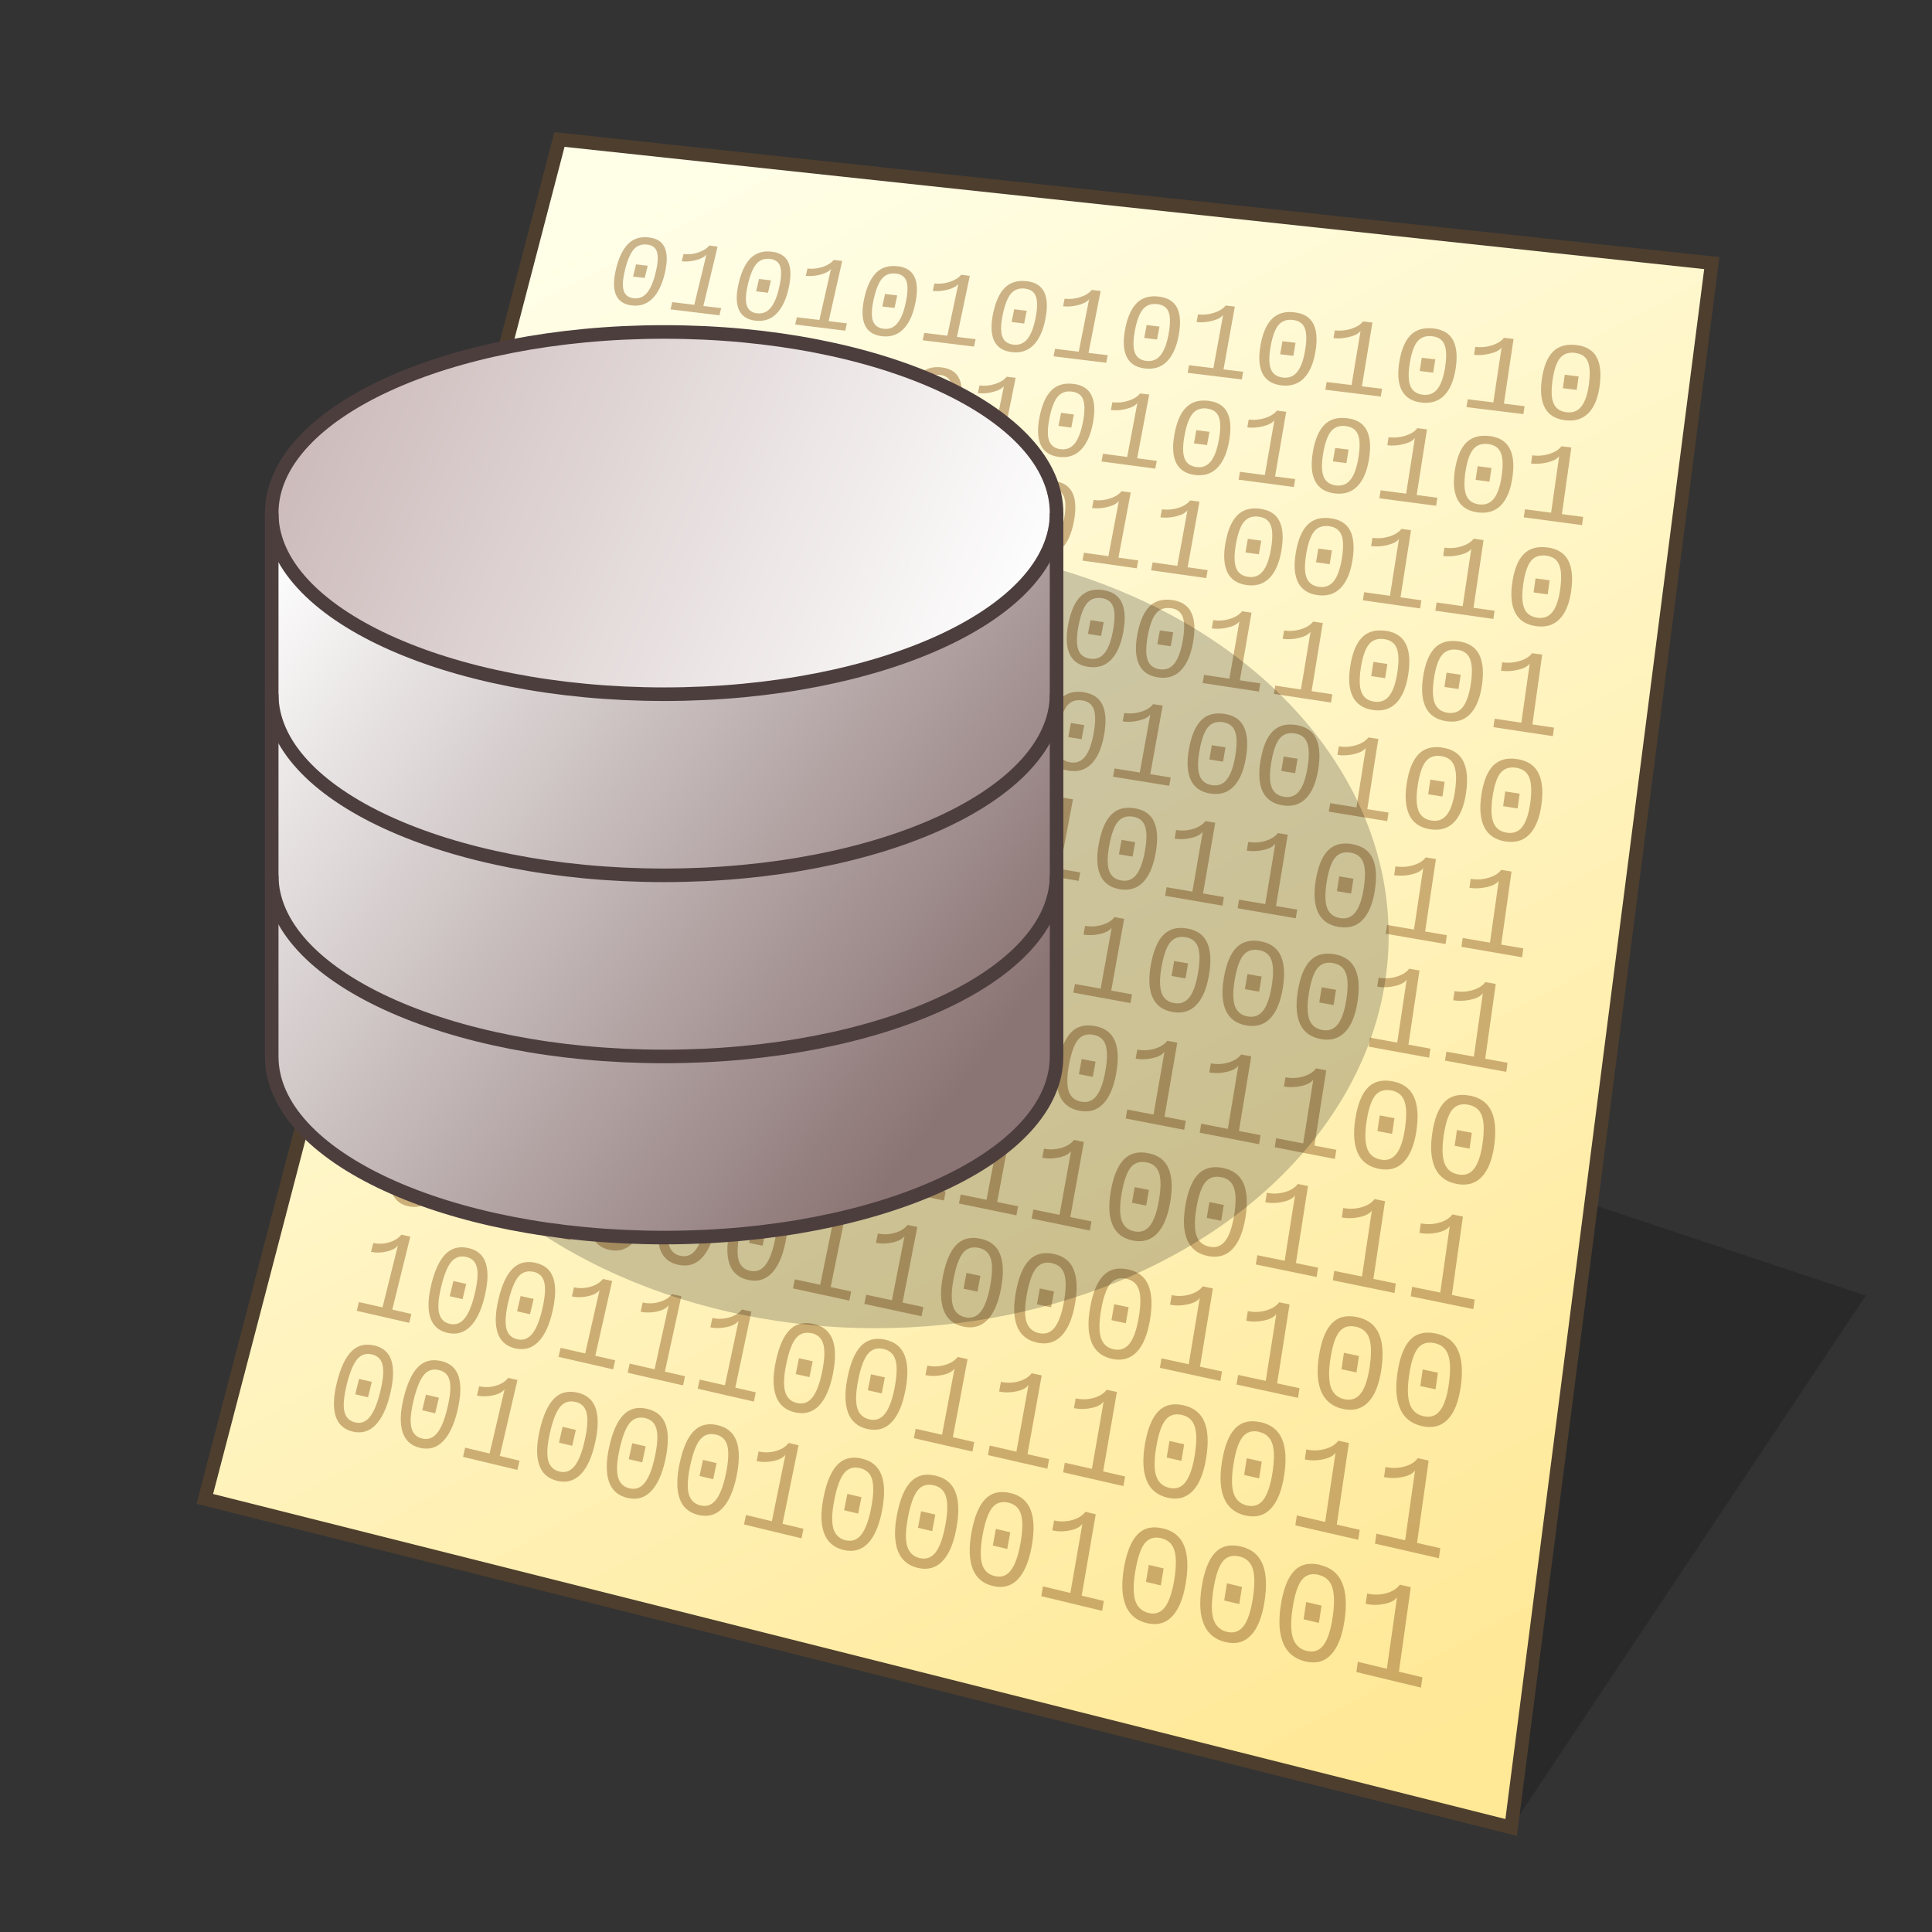 <?xml version="1.0" encoding="UTF-8" standalone="no"?>
<svg
   width="128"
   height="128"
   viewBox="0 0 33.867 33.867"
   version="1.1"
   id="svg958"
   inkscape:version="1.3 (0e150ed6c4, 2023-07-21)"
   sodipodi:docname="database2.svg"
   xmlns:inkscape="http://www.inkscape.org/namespaces/inkscape"
   xmlns:sodipodi="http://sodipodi.sourceforge.net/DTD/sodipodi-0.dtd"
   xmlns:xlink="http://www.w3.org/1999/xlink"
   xmlns="http://www.w3.org/2000/svg"
   xmlns:svg="http://www.w3.org/2000/svg"
   xmlns:rdf="http://www.w3.org/1999/02/22-rdf-syntax-ns#"
   xmlns:cc="http://creativecommons.org/ns#"
   xmlns:dc="http://purl.org/dc/elements/1.1/">
  <rect x="0" y="0" width="33.867" height="33.867" fill="#333333" stroke="none"/>
  <defs
     id="defs952">
    <linearGradient
       id="linearGradient1617"
       inkscape:collect="always">
      <stop
         id="stop1613"
         offset="0"
         style="stop-color:#ffffe8;stop-opacity:1" />
      <stop
         id="stop1615"
         offset="1"
         style="stop-color:#ffe896;stop-opacity:1" />
    </linearGradient>
    <linearGradient
       gradientTransform="matrix(0.979,0,0,0.979,0.481,0.374)"
       gradientUnits="userSpaceOnUse"
       y2="30.692"
       x2="25.4"
       y1="3.175"
       x1="10.583"
       id="linearGradient1619"
       xlink:href="#linearGradient1617"
       inkscape:collect="always" />
    <linearGradient
       gradientTransform="translate(38.889,-248.18)"
       gradientUnits="userSpaceOnUse"
       y2="267.916"
       x2="-22.536"
       y1="258.655"
       x1="-34.779"
       id="linearGradient1767"
       xlink:href="#linearGradient1765"
       inkscape:collect="always" />
    <linearGradient
       id="linearGradient1765"
       inkscape:collect="always">
      <stop
         id="stop1761"
         offset="0"
         style="stop-color:#ffffff;stop-opacity:1" />
      <stop
         id="stop1763"
         offset="1"
         style="stop-color:#8b7474;stop-opacity:1" />
    </linearGradient>
    <linearGradient
       gradientTransform="translate(-7.28,-229.672)"
       gradientUnits="userSpaceOnUse"
       y2="241.305"
       x2="24.904"
       y1="235.782"
       x1="12.105"
       id="linearGradient1775"
       xlink:href="#linearGradient1781"
       inkscape:collect="always" />
    <linearGradient
       inkscape:collect="always"
       id="linearGradient1781">
      <stop
         style="stop-color:#c9b6b6;stop-opacity:1"
         offset="0"
         id="stop1777" />
      <stop
         style="stop-color:#fefefe;stop-opacity:1"
         offset="1"
         id="stop1779" />
    </linearGradient>
  </defs>
  <sodipodi:namedview
     inkscape:bbox-nodes="true"
     inkscape:snap-bbox-edge-midpoints="false"
     inkscape:bbox-paths="false"
     inkscape:snap-bbox="true"
     inkscape:snap-grids="false"
     units="px"
     showgrid="true"
     inkscape:document-rotation="0"
     inkscape:current-layer="layer1"
     inkscape:document-units="px"
     inkscape:cy="55.574226"
     inkscape:cx="58.476555"
     inkscape:zoom="9.3028736"
     inkscape:pageshadow="2"
     inkscape:pageopacity="0.0"
     borderopacity="1.0"
     bordercolor="#666666"
     pagecolor="#ffffff"
     id="base"
     inkscape:pagecheckerboard="0"
     showguides="true"
     inkscape:guide-bbox="true"
     guidetolerance="10000"
     inkscape:snap-tangential="true"
     inkscape:snap-perpendicular="true"
     inkscape:window-width="1920"
     inkscape:window-height="1119"
     inkscape:window-x="0"
     inkscape:window-y="0"
     inkscape:window-maximized="1"
     inkscape:snap-to-guides="false"
     inkscape:snap-intersection-paths="false"
     inkscape:snap-bbox-midpoints="false"
     inkscape:snap-nodes="true"
     inkscape:object-paths="false"
     inkscape:showpageshadow="2"
     inkscape:deskcolor="#d1d1d1">
    <inkscape:grid
       id="grid1521"
       type="xygrid"
       empcolor="#ff2624"
       empopacity="0.2"
       originx="0"
       originy="0"
       spacingy="0.265"
       spacingx="0.265"
       units="px"
       visible="true"
       empspacing="4" />
    <sodipodi:guide
       position="6.536,12.172"
       orientation="0,-1"
       id="guide846"
       inkscape:locked="false" />
    <sodipodi:guide
       position="4.763,13.799"
       orientation="1,0"
       id="guide848"
       inkscape:locked="false" />
    <sodipodi:guide
       position="4.763,29.105"
       orientation="0,-1"
       id="guide1"
       inkscape:locked="false" />
    <sodipodi:guide
       position="21.696,30.956"
       orientation="1,0"
       id="guide2"
       inkscape:locked="false" />
  </sodipodi:namedview>
  <g
     id="layer1"
     inkscape:groupmode="layer"
     inkscape:label="Layer 1">
    <path
       style="fill:#000000;fill-opacity:0.196;stroke:none;stroke-width:0.725;stroke-miterlimit:4;stroke-dasharray:none;stroke-opacity:1;paint-order:markers stroke fill"
       d="M 26.49,32.035 32.707,22.711 26.49,20.639 Z"
       id="path1768"
       inkscape:connector-curvature="0"
       sodipodi:nodetypes="cccc" />
    <path
       sodipodi:nodetypes="ccccc"
       id="path1611"
       d="M 9.806,2.447 30.006,4.613 26.49,32.037 3.589,26.276 Z"
       style="fill:url(#linearGradient1619);fill-opacity:1;stroke:none;stroke-width:0.44;stroke-linecap:butt;stroke-linejoin:miter;stroke-miterlimit:4;stroke-dasharray:none;stroke-opacity:1" />
    <g
       id="text2"
       style="font-size:2.381px;line-height:0.9;font-family:'Liberation Mono';-inkscape-font-specification:'Liberation Mono';letter-spacing:0px;fill:#996b2e;stroke:#4c3c2d;stroke-width:0.238;fill-opacity:0.502"
       aria-label="010101010101010&#10;101010101010101&#10;110011001100110&#10;001100110011001&#10;100100100100100&#10;011011011011011&#10;000110001100011&#10;111001110011100&#10;001110011100111&#10;011000110001100&#10;100111001110011&#10;001000100010001"
       transform="matrix(1.013,0,0,1.019,0.37,-0.08)">
      <path
         id="path39"
         style="stroke:none;fill:#996b2e;fill-opacity:0.502"
         d="m 10.863,4.163 c -0.145,-0.017 -0.264,0.019 -0.355,0.108 -0.092,0.089 -0.162,0.23 -0.211,0.425 -0.048,0.191 -0.05,0.341 -0.006,0.449 0.045,0.108 0.136,0.171 0.275,0.188 0.139,0.017 0.257,-0.021 0.353,-0.113 0.097,-0.093 0.169,-0.234 0.216,-0.425 0.048,-0.195 0.05,-0.345 0.006,-0.45 C 11.097,4.24 11.005,4.179 10.863,4.163 Z m 2.126,0.245 c -0.149,-0.017 -0.269,0.019 -0.362,0.109 -0.092,0.09 -0.162,0.233 -0.209,0.431 -0.046,0.193 -0.046,0.345 0.002,0.456 0.047,0.11 0.142,0.173 0.285,0.191 0.143,0.017 0.263,-0.02 0.36,-0.114 0.097,-0.094 0.169,-0.237 0.214,-0.431 0.046,-0.197 0.045,-0.349 -0.001,-0.456 C 13.229,4.487 13.134,4.425 12.988,4.408 Z m 2.178,0.251 C 15.014,4.642 14.891,4.678 14.798,4.769 c -0.093,0.091 -0.162,0.236 -0.207,0.437 -0.044,0.196 -0.041,0.35 0.009,0.462 0.05,0.112 0.148,0.176 0.294,0.194 0.146,0.018 0.268,-0.02 0.366,-0.115 0.098,-0.095 0.169,-0.241 0.211,-0.437 0.044,-0.2 0.041,-0.354 -0.009,-0.463 -0.049,-0.109 -0.148,-0.172 -0.297,-0.189 z m 2.232,0.257 c -0.156,-0.018 -0.281,0.019 -0.375,0.111 -0.094,0.092 -0.161,0.239 -0.204,0.443 -0.041,0.199 -0.036,0.355 0.017,0.469 0.053,0.113 0.155,0.179 0.305,0.197 0.15,0.018 0.274,-0.02 0.372,-0.116 0.099,-0.096 0.168,-0.244 0.209,-0.443 0.041,-0.203 0.035,-0.359 -0.017,-0.47 -0.052,-0.11 -0.154,-0.174 -0.307,-0.192 z m 2.288,0.264 c -0.16,-0.018 -0.287,0.019 -0.381,0.112 -0.094,0.093 -0.162,0.243 -0.201,0.449 -0.039,0.202 -0.03,0.361 0.026,0.476 0.057,0.115 0.161,0.182 0.315,0.2 0.154,0.019 0.28,-0.02 0.379,-0.117 0.099,-0.098 0.168,-0.247 0.206,-0.449 0.039,-0.206 0.03,-0.365 -0.026,-0.476 C 19.948,5.264 19.843,5.199 19.686,5.181 Z m 2.346,0.271 c -0.164,-0.019 -0.293,0.019 -0.388,0.114 -0.095,0.095 -0.161,0.246 -0.198,0.456 -0.036,0.205 -0.025,0.366 0.035,0.483 0.06,0.117 0.169,0.185 0.326,0.204 0.158,0.019 0.287,-0.02 0.386,-0.119 0.1,-0.099 0.168,-0.251 0.203,-0.455 0.036,-0.209 0.024,-0.37 -0.035,-0.484 -0.058,-0.114 -0.168,-0.18 -0.328,-0.198 z m 2.407,0.278 c -0.168,-0.019 -0.3,0.019 -0.396,0.115 -0.095,0.096 -0.16,0.25 -0.195,0.462 -0.034,0.208 -0.019,0.371 0.044,0.49 0.063,0.119 0.176,0.188 0.338,0.207 0.162,0.02 0.293,-0.02 0.393,-0.12 C 24.725,6.783 24.791,6.629 24.824,6.422 24.857,6.21 24.842,6.046 24.779,5.931 24.718,5.815 24.604,5.748 24.44,5.729 Z m 2.47,0.285 c -0.173,-0.02 -0.307,0.019 -0.403,0.116 -0.096,0.097 -0.16,0.253 -0.191,0.469 -0.031,0.211 -0.013,0.377 0.054,0.498 0.067,0.121 0.183,0.191 0.349,0.211 0.166,0.02 0.3,-0.02 0.401,-0.121 0.101,-0.102 0.167,-0.258 0.196,-0.469 0.03,-0.215 0.012,-0.381 -0.054,-0.498 C 27.196,6.102 27.079,6.033 26.91,6.014 Z M 11.91,4.302 c -0.043,0.052 -0.108,0.092 -0.193,0.12 -0.084,0.028 -0.169,0.037 -0.254,0.027 l -0.031,0.125 c 0.077,0.009 0.159,0.002 0.247,-0.021 0.088,-0.023 0.148,-0.055 0.18,-0.097 l -0.21,0.866 -0.381,-0.046 -0.03,0.124 0.846,0.103 0.03,-0.124 -0.308,-0.037 0.246,-1.021 z m 2.152,0.248 c -0.044,0.053 -0.109,0.093 -0.195,0.121 -0.086,0.028 -0.172,0.037 -0.259,0.027 l -0.029,0.126 c 0.079,0.009 0.163,0.002 0.252,-0.021 0.09,-0.023 0.151,-0.056 0.183,-0.098 l -0.2,0.878 -0.39,-0.047 -0.029,0.125 0.867,0.106 0.028,-0.126 -0.316,-0.038 0.235,-1.036 z m 2.205,0.255 c -0.044,0.054 -0.11,0.094 -0.198,0.123 -0.087,0.028 -0.175,0.037 -0.265,0.027 l -0.028,0.128 c 0.081,0.009 0.167,0.002 0.257,-0.021 0.091,-0.024 0.153,-0.057 0.185,-0.099 l -0.19,0.891 -0.4,-0.049 -0.027,0.127 0.889,0.109 0.027,-0.128 -0.323,-0.039 0.223,-1.05 z m 2.26,0.261 c -0.044,0.054 -0.11,0.096 -0.2,0.124 -0.089,0.029 -0.179,0.038 -0.27,0.027 l -0.026,0.13 c 0.083,0.01 0.171,0.003 0.263,-0.021 0.093,-0.024 0.155,-0.057 0.187,-0.1 l -0.179,0.903 -0.41,-0.05 -0.026,0.129 0.912,0.111 0.025,-0.13 -0.332,-0.04 0.21,-1.065 z m 2.317,0.268 c -0.044,0.055 -0.111,0.097 -0.202,0.126 -0.09,0.029 -0.183,0.038 -0.277,0.027 l -0.024,0.132 c 0.085,0.01 0.175,0.003 0.269,-0.021 0.095,-0.024 0.158,-0.058 0.19,-0.102 l -0.168,0.916 -0.421,-0.051 -0.024,0.131 0.936,0.114 0.024,-0.132 -0.34,-0.041 0.196,-1.081 z m 2.377,0.274 c -0.044,0.056 -0.112,0.098 -0.205,0.127 -0.092,0.029 -0.187,0.038 -0.283,0.027 l -0.023,0.134 c 0.087,0.01 0.179,0.003 0.275,-0.021 0.097,-0.024 0.161,-0.059 0.193,-0.103 l -0.155,0.93 -0.431,-0.052 -0.023,0.133 0.96,0.117 0.022,-0.134 -0.349,-0.042 0.182,-1.097 z m 2.439,0.282 c -0.044,0.057 -0.113,0.1 -0.208,0.129 -0.094,0.03 -0.19,0.039 -0.289,0.027 l -0.021,0.136 c 0.09,0.011 0.183,0.003 0.281,-0.021 0.099,-0.025 0.164,-0.059 0.196,-0.104 l -0.143,0.944 -0.443,-0.054 -0.021,0.135 0.985,0.12 0.02,-0.136 -0.358,-0.044 0.167,-1.113 z M 10.832,4.285 c 0.092,0.011 0.15,0.055 0.172,0.132 0.023,0.077 0.014,0.197 -0.026,0.36 -0.039,0.157 -0.089,0.271 -0.15,0.342 -0.061,0.071 -0.137,0.101 -0.229,0.09 -0.092,-0.011 -0.149,-0.056 -0.173,-0.135 -0.023,-0.079 -0.014,-0.199 0.026,-0.359 0.041,-0.164 0.091,-0.279 0.15,-0.346 0.059,-0.067 0.136,-0.094 0.231,-0.083 z m 2.127,0.247 c 0.095,0.011 0.154,0.056 0.178,0.134 0.024,0.078 0.018,0.2 -0.021,0.365 -0.037,0.159 -0.086,0.274 -0.148,0.346 -0.062,0.072 -0.139,0.102 -0.232,0.091 -0.094,-0.011 -0.154,-0.057 -0.179,-0.137 -0.025,-0.081 -0.018,-0.202 0.021,-0.364 0.039,-0.166 0.089,-0.283 0.148,-0.351 0.06,-0.067 0.138,-0.095 0.235,-0.084 z m 2.179,0.253 c 0.097,0.011 0.158,0.057 0.184,0.136 0.026,0.079 0.021,0.202 -0.015,0.37 -0.035,0.161 -0.084,0.278 -0.146,0.351 -0.062,0.073 -0.14,0.104 -0.236,0.092 -0.096,-0.012 -0.158,-0.058 -0.186,-0.139 -0.027,-0.082 -0.022,-0.205 0.015,-0.369 0.038,-0.169 0.086,-0.287 0.145,-0.356 0.06,-0.068 0.139,-0.097 0.239,-0.085 z m 2.234,0.259 c 0.099,0.012 0.163,0.058 0.19,0.139 0.028,0.08 0.025,0.205 -0.009,0.375 -0.033,0.163 -0.081,0.282 -0.143,0.356 -0.062,0.074 -0.142,0.105 -0.24,0.093 -0.099,-0.012 -0.163,-0.059 -0.192,-0.142 -0.029,-0.083 -0.026,-0.208 0.009,-0.375 0.035,-0.171 0.083,-0.291 0.142,-0.361 0.06,-0.069 0.141,-0.098 0.243,-0.086 z m 2.29,0.266 c 0.102,0.012 0.168,0.059 0.197,0.141 0.03,0.082 0.029,0.208 -0.004,0.381 -0.031,0.166 -0.078,0.286 -0.14,0.361 -0.062,0.075 -0.144,0.106 -0.244,0.094 -0.101,-0.012 -0.167,-0.06 -0.199,-0.144 -0.031,-0.084 -0.03,-0.211 0.002,-0.38 0.033,-0.174 0.08,-0.295 0.14,-0.366 0.06,-0.07 0.143,-0.099 0.247,-0.087 z m 2.348,0.273 c 0.105,0.012 0.173,0.06 0.204,0.143 0.033,0.083 0.034,0.212 0.004,0.386 -0.029,0.168 -0.074,0.29 -0.137,0.366 -0.062,0.076 -0.145,0.108 -0.249,0.095 -0.104,-0.013 -0.172,-0.061 -0.206,-0.146 -0.033,-0.085 -0.035,-0.214 -0.004,-0.386 0.031,-0.176 0.077,-0.3 0.136,-0.371 0.061,-0.071 0.144,-0.1 0.251,-0.088 z m 2.409,0.28 c 0.107,0.012 0.178,0.061 0.212,0.146 0.035,0.084 0.038,0.215 0.01,0.392 -0.027,0.171 -0.072,0.295 -0.134,0.372 -0.062,0.077 -0.147,0.109 -0.252,0.096 -0.106,-0.013 -0.178,-0.063 -0.214,-0.149 -0.035,-0.087 -0.039,-0.217 -0.011,-0.392 0.029,-0.179 0.073,-0.304 0.133,-0.376 0.061,-0.072 0.146,-0.102 0.256,-0.089 z m 2.472,0.287 c 0.11,0.013 0.183,0.062 0.22,0.148 0.037,0.086 0.043,0.218 0.018,0.398 -0.024,0.173 -0.068,0.299 -0.131,0.377 -0.063,0.078 -0.148,0.111 -0.257,0.097 -0.109,-0.013 -0.183,-0.064 -0.222,-0.152 -0.038,-0.088 -0.044,-0.221 -0.018,-0.398 0.026,-0.181 0.069,-0.309 0.13,-0.382 0.061,-0.073 0.148,-0.103 0.26,-0.09 z m -16.25,-1.524 -0.052,0.21 0.202,0.024 0.052,-0.21 z m 2.128,0.251 -0.05,0.213 0.206,0.025 0.05,-0.213 z m 2.181,0.258 -0.048,0.216 0.212,0.025 0.047,-0.216 z m 2.235,0.264 -0.045,0.219 0.217,0.026 0.045,-0.219 z m 2.292,0.271 -0.042,0.222 0.222,0.027 0.042,-0.222 z m 2.35,0.278 -0.04,0.225 0.228,0.027 0.039,-0.225 z m 2.411,0.285 -0.036,0.228 0.234,0.028 0.036,-0.229 z m 2.474,0.292 -0.033,0.232 0.24,0.029 0.033,-0.232 z M 11.54,5.852 c -0.148,-0.018 -0.269,0.018 -0.362,0.108 -0.093,0.09 -0.165,0.236 -0.214,0.436 -0.048,0.196 -0.049,0.35 -0.003,0.463 0.046,0.112 0.14,0.177 0.282,0.196 0.142,0.019 0.262,-0.019 0.36,-0.113 0.098,-0.095 0.171,-0.24 0.218,-0.436 0.048,-0.2 0.049,-0.354 0.003,-0.463 C 11.779,5.934 11.684,5.87 11.54,5.852 Z m 2.169,0.27 c -0.152,-0.019 -0.274,0.018 -0.368,0.109 -0.094,0.092 -0.164,0.239 -0.211,0.442 -0.046,0.199 -0.045,0.355 0.004,0.469 0.049,0.114 0.146,0.18 0.292,0.199 0.146,0.019 0.268,-0.019 0.366,-0.114 0.099,-0.096 0.171,-0.244 0.215,-0.442 0.046,-0.203 0.044,-0.359 -0.004,-0.47 -0.048,-0.111 -0.146,-0.175 -0.294,-0.194 z m 2.223,0.277 c -0.156,-0.019 -0.28,0.017 -0.375,0.11 -0.094,0.093 -0.164,0.242 -0.208,0.448 -0.044,0.202 -0.04,0.361 0.012,0.476 0.052,0.115 0.153,0.183 0.302,0.203 0.149,0.02 0.273,-0.019 0.372,-0.115 0.1,-0.097 0.171,-0.247 0.213,-0.448 0.043,-0.206 0.039,-0.365 -0.012,-0.477 -0.05,-0.112 -0.152,-0.178 -0.304,-0.197 z m 2.279,0.284 c -0.16,-0.02 -0.287,0.017 -0.382,0.111 -0.095,0.094 -0.163,0.245 -0.205,0.455 -0.041,0.205 -0.034,0.366 0.02,0.483 0.055,0.117 0.159,0.186 0.312,0.206 0.153,0.02 0.28,-0.019 0.379,-0.117 0.1,-0.098 0.17,-0.25 0.21,-0.455 0.041,-0.209 0.034,-0.37 -0.021,-0.484 -0.054,-0.114 -0.159,-0.181 -0.315,-0.2 z m 2.338,0.291 c -0.164,-0.02 -0.293,0.017 -0.389,0.113 -0.096,0.095 -0.163,0.249 -0.202,0.461 -0.039,0.208 -0.029,0.371 0.029,0.491 0.058,0.119 0.166,0.189 0.323,0.21 0.157,0.021 0.286,-0.019 0.386,-0.118 C 20.797,8.031 20.866,7.877 20.904,7.669 20.942,7.457 20.932,7.294 20.874,7.178 20.817,7.062 20.709,6.994 20.549,6.974 Z m 2.399,0.299 c -0.168,-0.021 -0.3,0.017 -0.396,0.114 -0.096,0.097 -0.162,0.252 -0.199,0.468 -0.036,0.211 -0.023,0.377 0.039,0.498 0.062,0.121 0.173,0.192 0.334,0.213 0.161,0.021 0.293,-0.018 0.394,-0.119 0.102,-0.101 0.17,-0.258 0.204,-0.468 0.035,-0.215 0.022,-0.381 -0.039,-0.499 -0.06,-0.118 -0.173,-0.187 -0.337,-0.207 z m 2.462,0.307 c -0.172,-0.021 -0.307,0.017 -0.404,0.115 -0.097,0.098 -0.162,0.256 -0.196,0.475 -0.033,0.214 -0.017,0.383 0.049,0.506 0.066,0.123 0.181,0.195 0.346,0.217 0.166,0.022 0.3,-0.018 0.401,-0.12 C 25.708,8.669 25.775,8.511 25.806,8.297 25.839,8.078 25.822,7.91 25.757,7.79 25.693,7.67 25.578,7.6 25.409,7.579 Z M 10.465,5.737 c -0.044,0.053 -0.108,0.093 -0.193,0.12 -0.084,0.028 -0.169,0.036 -0.254,0.025 L 9.986,6.009 c 0.077,0.01 0.159,0.003 0.246,-0.02 0.088,-0.023 0.148,-0.056 0.181,-0.097 L 10.194,6.769 9.815,6.72 9.783,6.845 10.627,6.956 10.658,6.83 10.351,6.79 10.608,5.755 Z m 2.143,0.267 c -0.044,0.053 -0.109,0.094 -0.196,0.122 -0.086,0.028 -0.172,0.036 -0.259,0.025 l -0.031,0.128 c 0.079,0.01 0.162,0.003 0.251,-0.02 0.09,-0.023 0.151,-0.056 0.183,-0.099 l -0.209,0.89 -0.389,-0.051 -0.03,0.127 0.864,0.114 0.03,-0.128 -0.314,-0.041 0.246,-1.05 z m 2.196,0.274 c -0.044,0.054 -0.11,0.095 -0.198,0.123 -0.087,0.028 -0.176,0.037 -0.265,0.025 l -0.029,0.13 c 0.081,0.01 0.167,0.004 0.257,-0.02 0.091,-0.023 0.153,-0.057 0.186,-0.1 l -0.199,0.903 -0.398,-0.052 -0.029,0.129 0.886,0.116 0.028,-0.13 -0.322,-0.042 0.234,-1.065 z m 2.251,0.281 c -0.044,0.055 -0.111,0.096 -0.201,0.125 -0.089,0.028 -0.179,0.037 -0.27,0.025 l -0.028,0.132 c 0.083,0.01 0.17,0.004 0.262,-0.02 0.093,-0.024 0.156,-0.057 0.189,-0.101 l -0.188,0.916 -0.408,-0.053 -0.027,0.131 0.908,0.119 0.027,-0.132 -0.33,-0.043 0.221,-1.08 z m 2.308,0.288 c -0.044,0.056 -0.112,0.098 -0.203,0.126 -0.09,0.029 -0.182,0.037 -0.276,0.025 L 18.858,7.132 c 0.085,0.011 0.174,0.004 0.268,-0.02 0.095,-0.024 0.159,-0.058 0.191,-0.102 L 19.14,7.939 18.721,7.884 18.696,8.017 19.627,8.14 19.652,8.006 19.313,7.962 19.521,6.865 Z m 2.368,0.295 c -0.044,0.056 -0.113,0.099 -0.206,0.128 -0.092,0.029 -0.186,0.038 -0.282,0.025 l -0.024,0.136 c 0.087,0.011 0.178,0.004 0.274,-0.02 0.097,-0.024 0.161,-0.059 0.194,-0.103 l -0.165,0.943 -0.43,-0.056 -0.024,0.135 0.956,0.126 0.023,-0.136 -0.348,-0.045 0.193,-1.113 z m 2.43,0.303 c -0.044,0.057 -0.114,0.1 -0.209,0.13 -0.094,0.029 -0.19,0.038 -0.288,0.025 l -0.022,0.138 c 0.089,0.011 0.183,0.005 0.281,-0.02 0.099,-0.024 0.164,-0.059 0.196,-0.105 l -0.152,0.958 -0.441,-0.058 -0.022,0.137 0.982,0.129 0.021,-0.138 -0.357,-0.047 0.178,-1.129 z m 2.494,0.311 c -0.045,0.058 -0.115,0.102 -0.211,0.131 -0.096,0.03 -0.194,0.038 -0.295,0.025 l -0.02,0.14 c 0.092,0.012 0.187,0.005 0.287,-0.02 0.101,-0.025 0.167,-0.06 0.199,-0.106 l -0.139,0.972 -0.453,-0.059 -0.02,0.139 1.008,0.133 0.019,-0.14 -0.367,-0.048 0.163,-1.147 z M 11.509,5.978 c 0.094,0.012 0.153,0.058 0.176,0.137 0.024,0.079 0.015,0.203 -0.025,0.37 -0.039,0.161 -0.089,0.278 -0.151,0.351 -0.062,0.073 -0.14,0.103 -0.233,0.091 -0.093,-0.012 -0.152,-0.059 -0.177,-0.141 -0.024,-0.082 -0.016,-0.205 0.024,-0.37 0.041,-0.169 0.092,-0.287 0.152,-0.355 0.06,-0.068 0.139,-0.096 0.235,-0.084 z m 2.17,0.272 c 0.097,0.012 0.157,0.059 0.182,0.14 0.025,0.081 0.019,0.206 -0.019,0.376 -0.037,0.163 -0.086,0.282 -0.149,0.356 -0.062,0.074 -0.142,0.105 -0.237,0.092 -0.096,-0.013 -0.157,-0.06 -0.183,-0.143 -0.026,-0.083 -0.02,-0.208 0.019,-0.375 0.039,-0.171 0.089,-0.291 0.149,-0.36 0.06,-0.069 0.14,-0.097 0.239,-0.085 z m 2.225,0.279 c 0.099,0.012 0.162,0.06 0.188,0.142 0.027,0.082 0.023,0.209 -0.013,0.381 -0.035,0.166 -0.084,0.286 -0.146,0.361 -0.063,0.075 -0.143,0.106 -0.24,0.093 -0.098,-0.013 -0.161,-0.062 -0.19,-0.146 -0.028,-0.084 -0.024,-0.211 0.013,-0.38 0.037,-0.173 0.086,-0.295 0.146,-0.365 0.061,-0.07 0.142,-0.098 0.243,-0.086 z m 2.281,0.286 c 0.102,0.013 0.167,0.061 0.195,0.144 0.029,0.083 0.027,0.212 -0.007,0.387 -0.033,0.168 -0.081,0.29 -0.144,0.366 -0.063,0.076 -0.144,0.107 -0.244,0.094 -0.101,-0.013 -0.166,-0.063 -0.197,-0.148 -0.03,-0.086 -0.027,-0.214 0.007,-0.386 0.035,-0.176 0.083,-0.299 0.143,-0.37 0.061,-0.071 0.143,-0.1 0.247,-0.087 z m 2.34,0.293 c 0.104,0.013 0.172,0.062 0.202,0.147 0.032,0.084 0.031,0.215 -6.69e-4,0.392 -0.031,0.17 -0.078,0.294 -0.141,0.371 -0.063,0.077 -0.146,0.109 -0.249,0.095 -0.103,-0.014 -0.172,-0.064 -0.204,-0.151 -0.032,-0.087 -0.032,-0.218 3.57e-4,-0.392 0.033,-0.179 0.08,-0.304 0.14,-0.376 0.061,-0.072 0.145,-0.101 0.252,-0.088 z m 2.4,0.301 c 0.107,0.013 0.177,0.063 0.21,0.149 0.034,0.086 0.036,0.218 0.006,0.398 -0.029,0.173 -0.075,0.299 -0.138,0.377 -0.063,0.078 -0.147,0.11 -0.253,0.096 -0.106,-0.014 -0.177,-0.065 -0.212,-0.153 -0.034,-0.088 -0.036,-0.221 -0.006,-0.398 0.031,-0.181 0.076,-0.308 0.137,-0.381 0.061,-0.073 0.147,-0.102 0.256,-0.089 z m 2.463,0.309 c 0.11,0.014 0.182,0.064 0.218,0.152 0.036,0.087 0.041,0.222 0.013,0.405 -0.026,0.176 -0.071,0.303 -0.134,0.382 -0.063,0.079 -0.149,0.112 -0.258,0.098 -0.109,-0.014 -0.182,-0.066 -0.219,-0.156 -0.037,-0.09 -0.042,-0.225 -0.014,-0.404 0.028,-0.184 0.073,-0.313 0.134,-0.387 0.062,-0.074 0.148,-0.104 0.261,-0.09 z m -14.073,-1.39 -0.052,0.215 0.206,0.026 0.052,-0.215 z m 2.172,0.277 -0.05,0.218 0.21,0.027 0.05,-0.218 z m 2.226,0.284 -0.047,0.221 0.216,0.028 0.047,-0.222 z m 2.283,0.291 -0.045,0.225 0.222,0.029 0.044,-0.225 z m 2.341,0.298 -0.042,0.228 0.227,0.029 0.042,-0.228 z m 2.402,0.306 -0.039,0.231 0.233,0.03 0.039,-0.232 z m 2.466,0.314 -0.036,0.235 0.24,0.031 0.035,-0.235 z m -12.967,-0.499 c -0.151,-0.02 -0.274,0.016 -0.368,0.108 -0.095,0.092 -0.166,0.242 -0.215,0.448 -0.048,0.201 -0.048,0.36 -0.001,0.476 0.048,0.116 0.144,0.184 0.288,0.204 0.145,0.02 0.267,-0.017 0.366,-0.113 0.1,-0.097 0.173,-0.246 0.22,-0.447 0.048,-0.206 0.048,-0.365 0.001,-0.477 -0.046,-0.113 -0.143,-0.179 -0.291,-0.199 z m 1.1,0.147 c -0.153,-0.02 -0.277,0.016 -0.371,0.109 -0.095,0.093 -0.167,0.243 -0.214,0.451 -0.047,0.203 -0.046,0.363 0.003,0.48 0.049,0.117 0.147,0.186 0.294,0.206 0.147,0.021 0.27,-0.017 0.37,-0.114 0.1,-0.097 0.173,-0.247 0.219,-0.45 0.047,-0.207 0.045,-0.367 -0.003,-0.481 -0.048,-0.114 -0.146,-0.181 -0.296,-0.201 z m 3.385,0.453 C 16.564,8.177 16.437,8.214 16.341,8.309 c -0.096,0.095 -0.166,0.248 -0.21,0.461 -0.043,0.207 -0.038,0.371 0.015,0.491 0.054,0.119 0.157,0.19 0.309,0.212 0.153,0.022 0.279,-0.017 0.38,-0.116 0.101,-0.099 0.173,-0.253 0.215,-0.46 0.043,-0.212 0.038,-0.376 -0.015,-0.492 -0.052,-0.116 -0.156,-0.185 -0.311,-0.206 z m 1.157,0.155 c -0.161,-0.022 -0.289,0.016 -0.385,0.111 -0.096,0.096 -0.166,0.25 -0.209,0.464 -0.042,0.209 -0.036,0.374 0.02,0.494 0.055,0.12 0.16,0.192 0.314,0.213 0.155,0.022 0.283,-0.017 0.383,-0.116 0.101,-0.1 0.173,-0.254 0.213,-0.463 0.042,-0.213 0.035,-0.378 -0.02,-0.495 -0.054,-0.117 -0.159,-0.187 -0.317,-0.208 z m 3.561,0.477 c -0.167,-0.022 -0.299,0.015 -0.396,0.113 -0.097,0.098 -0.165,0.256 -0.204,0.474 -0.038,0.214 -0.027,0.382 0.033,0.506 0.061,0.123 0.171,0.196 0.332,0.219 0.161,0.023 0.292,-0.017 0.394,-0.118 0.102,-0.102 0.172,-0.26 0.209,-0.474 0.037,-0.218 0.026,-0.387 -0.034,-0.507 -0.059,-0.12 -0.17,-0.191 -0.334,-0.213 z m 1.219,0.163 c -0.169,-0.023 -0.303,0.015 -0.4,0.113 -0.097,0.098 -0.165,0.257 -0.202,0.478 -0.037,0.215 -0.024,0.385 0.038,0.51 0.062,0.124 0.175,0.198 0.337,0.221 0.163,0.023 0.296,-0.017 0.398,-0.119 0.103,-0.103 0.172,-0.262 0.207,-0.477 0.036,-0.22 0.023,-0.39 -0.038,-0.511 -0.061,-0.121 -0.174,-0.193 -0.34,-0.215 z m 3.753,0.503 c -0.176,-0.024 -0.314,0.015 -0.412,0.115 -0.098,0.1 -0.164,0.263 -0.197,0.489 -0.032,0.22 -0.015,0.394 0.053,0.522 0.068,0.127 0.186,0.203 0.356,0.227 0.17,0.024 0.306,-0.016 0.409,-0.121 0.104,-0.105 0.171,-0.268 0.202,-0.488 0.031,-0.225 0.014,-0.399 -0.053,-0.523 C 26.705,9.593 26.585,9.519 26.413,9.496 Z M 10.069,7.326 c -0.044,0.053 -0.109,0.094 -0.195,0.121 -0.085,0.028 -0.17,0.036 -0.256,0.024 l -0.032,0.129 c 0.077,0.011 0.16,0.004 0.248,-0.019 0.089,-0.023 0.15,-0.056 0.182,-0.098 L 9.792,8.38 9.41,8.327 9.378,8.454 10.228,8.574 10.26,8.446 9.951,8.402 10.213,7.346 Z m 1.074,0.144 c -0.044,0.054 -0.11,0.095 -0.197,0.122 -0.086,0.028 -0.172,0.036 -0.258,0.024 l -0.032,0.13 c 0.078,0.011 0.162,0.004 0.251,-0.019 0.09,-0.023 0.151,-0.056 0.184,-0.099 l -0.219,0.903 -0.387,-0.054 -0.031,0.129 0.86,0.121 0.031,-0.129 -0.313,-0.044 0.257,-1.064 z m 3.301,0.442 c -0.045,0.055 -0.111,0.096 -0.2,0.125 -0.088,0.028 -0.177,0.036 -0.267,0.024 l -0.03,0.133 c 0.081,0.011 0.168,0.005 0.26,-0.018 0.092,-0.023 0.155,-0.057 0.187,-0.101 l -0.203,0.922 -0.402,-0.056 -0.029,0.131 0.893,0.126 0.029,-0.132 -0.325,-0.046 0.239,-1.088 z m 1.128,0.151 c -0.045,0.055 -0.112,0.097 -0.202,0.125 -0.089,0.028 -0.179,0.036 -0.27,0.024 l -0.029,0.134 c 0.082,0.011 0.17,0.005 0.262,-0.018 0.093,-0.023 0.156,-0.057 0.189,-0.101 l -0.198,0.929 -0.407,-0.057 -0.029,0.132 0.905,0.128 0.028,-0.133 -0.329,-0.046 0.232,-1.096 z m 3.471,0.465 c -0.045,0.056 -0.114,0.099 -0.206,0.128 -0.091,0.029 -0.184,0.037 -0.279,0.024 l -0.026,0.137 c 0.086,0.012 0.176,0.006 0.271,-0.018 0.096,-0.024 0.16,-0.058 0.193,-0.103 l -0.181,0.95 -0.423,-0.059 -0.026,0.135 0.94,0.133 0.025,-0.136 -0.342,-0.048 0.212,-1.12 z m 1.187,0.159 c -0.045,0.057 -0.114,0.1 -0.207,0.129 -0.092,0.029 -0.186,0.037 -0.282,0.024 l -0.026,0.138 c 0.087,0.012 0.178,0.006 0.274,-0.018 0.097,-0.024 0.161,-0.058 0.194,-0.104 l -0.175,0.957 -0.428,-0.06 -0.025,0.136 0.953,0.134 0.025,-0.137 -0.347,-0.049 0.205,-1.129 z m 3.656,0.49 c -0.045,0.058 -0.116,0.102 -0.211,0.131 -0.095,0.029 -0.192,0.037 -0.291,0.024 l -0.023,0.141 c 0.09,0.012 0.184,0.006 0.283,-0.018 0.1,-0.024 0.166,-0.059 0.199,-0.106 l -0.156,0.979 -0.446,-0.062 -0.023,0.139 0.991,0.14 0.022,-0.14 -0.361,-0.051 0.182,-1.155 z m 1.251,0.168 c -0.045,0.059 -0.116,0.102 -0.212,0.132 -0.096,0.03 -0.194,0.037 -0.295,0.024 l -0.022,0.142 c 0.091,0.012 0.187,0.006 0.287,-0.018 0.101,-0.024 0.168,-0.06 0.2,-0.106 l -0.149,0.987 -0.451,-0.063 -0.022,0.141 1.004,0.142 0.021,-0.141 -0.365,-0.051 0.174,-1.164 z M 12.208,7.727 c 0.096,0.013 0.156,0.061 0.18,0.143 0.024,0.082 0.017,0.209 -0.024,0.382 -0.039,0.165 -0.089,0.285 -0.152,0.36 -0.063,0.074 -0.142,0.105 -0.237,0.092 -0.095,-0.013 -0.156,-0.062 -0.182,-0.146 -0.025,-0.085 -0.017,-0.212 0.023,-0.381 0.041,-0.173 0.092,-0.295 0.152,-0.365 0.061,-0.07 0.141,-0.098 0.239,-0.085 z m 1.101,0.148 c 0.097,0.013 0.158,0.061 0.183,0.144 0.025,0.083 0.019,0.211 -0.021,0.384 -0.038,0.167 -0.088,0.287 -0.151,0.362 -0.063,0.075 -0.143,0.106 -0.239,0.092 -0.097,-0.014 -0.158,-0.063 -0.184,-0.148 -0.026,-0.085 -0.019,-0.213 0.02,-0.383 0.04,-0.175 0.09,-0.297 0.151,-0.367 0.061,-0.07 0.142,-0.099 0.241,-0.085 z m 3.387,0.456 c 0.101,0.014 0.166,0.063 0.193,0.148 0.028,0.085 0.025,0.216 -0.011,0.393 -0.035,0.17 -0.084,0.294 -0.147,0.37 -0.063,0.077 -0.145,0.108 -0.245,0.094 C 16.385,9.322 16.32,9.272 16.29,9.185 c -0.029,-0.087 -0.025,-0.218 0.011,-0.392 0.037,-0.178 0.086,-0.303 0.147,-0.375 0.062,-0.072 0.144,-0.101 0.248,-0.087 z m 1.158,0.156 c 0.102,0.014 0.168,0.063 0.197,0.149 0.029,0.085 0.027,0.217 -0.008,0.396 -0.034,0.172 -0.082,0.296 -0.146,0.373 -0.064,0.077 -0.146,0.109 -0.247,0.095 -0.102,-0.014 -0.168,-0.065 -0.199,-0.153 -0.03,-0.088 -0.027,-0.22 0.008,-0.395 0.036,-0.18 0.084,-0.306 0.145,-0.378 0.062,-0.072 0.145,-0.101 0.25,-0.087 z m 3.564,0.48 c 0.107,0.014 0.176,0.065 0.208,0.153 0.033,0.087 0.033,0.222 0.002,0.405 -0.03,0.176 -0.077,0.303 -0.141,0.381 -0.064,0.079 -0.149,0.111 -0.254,0.096 -0.106,-0.015 -0.175,-0.067 -0.209,-0.157 -0.033,-0.09 -0.034,-0.225 -0.003,-0.404 0.033,-0.184 0.079,-0.313 0.141,-0.386 0.062,-0.074 0.147,-0.103 0.256,-0.089 z m 1.219,0.164 c 0.108,0.015 0.178,0.066 0.212,0.154 0.034,0.088 0.036,0.224 0.005,0.408 -0.029,0.177 -0.076,0.305 -0.14,0.384 -0.064,0.079 -0.149,0.112 -0.256,0.097 -0.107,-0.015 -0.178,-0.068 -0.214,-0.158 -0.035,-0.091 -0.036,-0.227 -0.006,-0.407 0.031,-0.185 0.078,-0.315 0.139,-0.389 0.062,-0.074 0.148,-0.104 0.259,-0.089 z m 3.755,0.506 c 0.112,0.015 0.187,0.068 0.224,0.159 0.038,0.09 0.043,0.23 0.017,0.418 -0.025,0.181 -0.07,0.312 -0.134,0.393 -0.064,0.081 -0.152,0.114 -0.262,0.098 -0.111,-0.016 -0.187,-0.07 -0.226,-0.162 -0.038,-0.093 -0.044,-0.232 -0.017,-0.417 0.027,-0.19 0.072,-0.322 0.134,-0.398 0.062,-0.076 0.151,-0.106 0.266,-0.091 z m -14.38,-1.552 -0.052,0.222 0.21,0.029 0.052,-0.222 z m 1.102,0.151 -0.051,0.223 0.212,0.029 0.051,-0.223 z m 3.389,0.464 -0.047,0.228 0.221,0.03 0.047,-0.228 z m 1.158,0.159 -0.046,0.23 0.224,0.031 0.045,-0.23 z m 3.567,0.488 -0.041,0.235 0.232,0.032 0.041,-0.235 z m 1.22,0.167 -0.04,0.237 0.236,0.033 0.039,-0.237 z m 3.759,0.514 -0.035,0.242 0.245,0.034 0.034,-0.243 z M 9.674,8.93 c -0.149,-0.021 -0.27,0.014 -0.365,0.106 -0.095,0.093 -0.169,0.243 -0.221,0.45 -0.051,0.203 -0.055,0.363 -0.01,0.48 0.045,0.117 0.138,0.186 0.281,0.208 0.143,0.022 0.264,-0.016 0.363,-0.112 C 9.822,9.966 9.897,9.816 9.947,9.613 9.998,9.406 10.002,9.246 9.957,9.132 9.914,9.018 9.82,8.951 9.674,8.93 Z m 1.082,0.155 c -0.15,-0.022 -0.273,0.014 -0.369,0.107 -0.095,0.093 -0.169,0.244 -0.22,0.453 -0.05,0.204 -0.052,0.365 -0.006,0.484 0.046,0.118 0.141,0.188 0.285,0.21 0.145,0.022 0.267,-0.016 0.367,-0.113 0.101,-0.097 0.175,-0.248 0.224,-0.452 0.05,-0.208 0.052,-0.37 0.006,-0.485 -0.045,-0.115 -0.141,-0.183 -0.288,-0.204 z m 3.328,0.478 c -0.156,-0.022 -0.282,0.014 -0.379,0.109 -0.096,0.095 -0.168,0.249 -0.216,0.463 -0.047,0.209 -0.045,0.374 0.006,0.495 0.051,0.121 0.151,0.192 0.301,0.215 0.15,0.023 0.276,-0.015 0.377,-0.114 0.102,-0.099 0.175,-0.254 0.221,-0.462 0.046,-0.213 0.045,-0.378 -0.005,-0.496 -0.049,-0.118 -0.15,-0.187 -0.303,-0.209 z m 1.138,0.163 c -0.158,-0.023 -0.286,0.013 -0.382,0.109 -0.097,0.096 -0.168,0.251 -0.215,0.466 -0.045,0.21 -0.042,0.376 0.01,0.498 0.052,0.122 0.155,0.194 0.306,0.217 0.152,0.023 0.278,-0.015 0.38,-0.115 0.102,-0.1 0.175,-0.255 0.219,-0.466 0.045,-0.215 0.042,-0.381 -0.01,-0.499 -0.051,-0.119 -0.154,-0.189 -0.309,-0.211 z m 3.502,0.503 c -0.164,-0.024 -0.295,0.013 -0.393,0.111 -0.098,0.098 -0.168,0.257 -0.211,0.477 -0.042,0.215 -0.034,0.385 0.023,0.51 0.057,0.125 0.165,0.199 0.322,0.223 0.158,0.024 0.288,-0.015 0.391,-0.117 0.103,-0.102 0.175,-0.261 0.215,-0.476 0.041,-0.22 0.033,-0.39 -0.024,-0.511 -0.056,-0.121 -0.164,-0.193 -0.325,-0.217 z m 1.198,0.172 c -0.167,-0.024 -0.299,0.013 -0.397,0.111 -0.098,0.098 -0.167,0.258 -0.209,0.48 -0.04,0.217 -0.031,0.388 0.028,0.514 0.059,0.126 0.168,0.201 0.328,0.225 0.16,0.024 0.292,-0.015 0.394,-0.117 0.103,-0.103 0.174,-0.263 0.213,-0.48 0.04,-0.221 0.031,-0.393 -0.028,-0.515 -0.057,-0.122 -0.168,-0.195 -0.331,-0.219 z m 3.69,0.53 c -0.173,-0.025 -0.309,0.013 -0.408,0.113 -0.099,0.1 -0.167,0.264 -0.203,0.491 -0.036,0.222 -0.022,0.397 0.042,0.526 0.065,0.129 0.18,0.206 0.347,0.231 0.167,0.025 0.302,-0.015 0.405,-0.119 0.104,-0.105 0.174,-0.269 0.209,-0.491 0.035,-0.227 0.021,-0.402 -0.043,-0.528 -0.063,-0.125 -0.179,-0.2 -0.349,-0.225 z m 1.263,0.181 c -0.176,-0.025 -0.313,0.012 -0.412,0.114 -0.099,0.101 -0.167,0.266 -0.202,0.495 -0.034,0.224 -0.018,0.401 0.048,0.531 0.066,0.13 0.184,0.208 0.353,0.233 0.169,0.026 0.306,-0.014 0.41,-0.12 0.105,-0.106 0.174,-0.271 0.207,-0.495 0.034,-0.228 0.017,-0.406 -0.048,-0.532 -0.065,-0.127 -0.183,-0.202 -0.355,-0.227 z M 11.842,9.261 c -0.045,0.055 -0.112,0.097 -0.2,0.124 -0.087,0.028 -0.175,0.035 -0.263,0.023 l -0.032,0.133 c 0.08,0.012 0.165,0.006 0.256,-0.017 0.091,-0.023 0.154,-0.056 0.187,-0.1 l -0.218,0.928 -0.395,-0.059 -0.031,0.132 0.879,0.133 0.031,-0.133 -0.32,-0.048 0.256,-1.095 z m 1.11,0.159 c -0.045,0.055 -0.112,0.097 -0.201,0.125 -0.088,0.028 -0.177,0.035 -0.266,0.023 l -0.031,0.134 c 0.081,0.012 0.167,0.006 0.259,-0.017 0.092,-0.023 0.155,-0.057 0.188,-0.101 l -0.213,0.935 -0.4,-0.06 -0.031,0.133 0.889,0.134 0.03,-0.134 -0.324,-0.049 0.25,-1.103 z m 3.414,0.49 c -0.045,0.057 -0.114,0.099 -0.205,0.127 -0.091,0.028 -0.182,0.036 -0.275,0.022 l -0.029,0.137 c 0.084,0.012 0.173,0.007 0.267,-0.017 0.095,-0.023 0.159,-0.058 0.193,-0.103 l -0.197,0.956 -0.416,-0.062 -0.028,0.136 0.924,0.139 0.028,-0.137 -0.336,-0.05 0.231,-1.128 z m 1.167,0.168 c -0.045,0.057 -0.114,0.1 -0.206,0.128 -0.091,0.029 -0.184,0.036 -0.278,0.022 l -0.028,0.139 c 0.085,0.012 0.175,0.007 0.27,-0.017 0.096,-0.023 0.16,-0.058 0.194,-0.103 l -0.191,0.964 -0.421,-0.063 -0.028,0.137 0.937,0.141 0.027,-0.138 -0.341,-0.051 0.224,-1.136 z m 3.595,0.516 c -0.046,0.058 -0.116,0.102 -0.211,0.131 -0.094,0.029 -0.19,0.036 -0.288,0.022 l -0.025,0.142 c 0.089,0.013 0.182,0.007 0.28,-0.016 0.099,-0.024 0.165,-0.059 0.198,-0.105 l -0.173,0.986 -0.438,-0.066 -0.025,0.14 0.974,0.147 0.024,-0.141 -0.354,-0.053 0.202,-1.163 z m 1.23,0.177 c -0.046,0.059 -0.116,0.103 -0.212,0.132 -0.095,0.029 -0.192,0.036 -0.291,0.022 l -0.024,0.143 c 0.09,0.013 0.184,0.008 0.283,-0.016 0.1,-0.024 0.166,-0.059 0.199,-0.106 l -0.166,0.994 -0.444,-0.067 -0.024,0.142 0.988,0.149 0.023,-0.142 -0.359,-0.054 0.194,-1.172 z m 3.789,0.544 c -0.046,0.06 -0.117,0.105 -0.216,0.134 -0.098,0.03 -0.198,0.037 -0.301,0.022 l -0.021,0.146 c 0.093,0.014 0.191,0.008 0.293,-0.016 0.103,-0.024 0.171,-0.06 0.204,-0.108 l -0.145,1.018 -0.462,-0.069 -0.021,0.145 1.028,0.155 0.02,-0.146 -0.374,-0.056 0.17,-1.2 z M 9.642,9.06 c 0.095,0.014 0.153,0.062 0.175,0.145 0.023,0.083 0.012,0.211 -0.031,0.384 C 9.745,9.756 9.692,9.877 9.629,9.952 9.565,10.026 9.487,10.056 9.393,10.042 9.3,10.028 9.241,9.979 9.217,9.894 9.194,9.808 9.205,9.68 9.247,9.51 9.291,9.336 9.343,9.214 9.404,9.144 c 0.062,-0.07 0.141,-0.098 0.238,-0.084 z m 1.083,0.156 c 0.096,0.014 0.155,0.063 0.178,0.147 0.023,0.084 0.014,0.213 -0.028,0.387 -0.04,0.168 -0.092,0.289 -0.156,0.365 -0.064,0.075 -0.143,0.105 -0.238,0.091 -0.095,-0.014 -0.155,-0.064 -0.179,-0.15 -0.024,-0.086 -0.015,-0.215 0.027,-0.386 0.043,-0.176 0.095,-0.299 0.156,-0.369 0.062,-0.07 0.142,-0.099 0.24,-0.084 z m 3.33,0.481 c 0.099,0.014 0.162,0.064 0.188,0.15 0.026,0.085 0.02,0.218 -0.019,0.396 -0.037,0.171 -0.088,0.296 -0.152,0.372 -0.064,0.077 -0.145,0.108 -0.243,0.093 -0.099,-0.015 -0.162,-0.066 -0.19,-0.154 -0.027,-0.088 -0.02,-0.22 0.018,-0.395 0.04,-0.18 0.091,-0.305 0.152,-0.377 0.062,-0.072 0.144,-0.1 0.246,-0.086 z m 1.138,0.164 c 0.101,0.015 0.164,0.065 0.191,0.152 0.027,0.086 0.022,0.219 -0.016,0.399 -0.036,0.173 -0.087,0.298 -0.151,0.375 -0.064,0.077 -0.146,0.108 -0.245,0.093 -0.1,-0.015 -0.164,-0.067 -0.193,-0.155 -0.028,-0.089 -0.023,-0.222 0.015,-0.398 0.039,-0.181 0.089,-0.308 0.151,-0.38 0.062,-0.072 0.145,-0.101 0.248,-0.086 z m 3.505,0.506 c 0.105,0.015 0.172,0.067 0.202,0.156 0.031,0.088 0.028,0.224 -0.006,0.408 -0.033,0.177 -0.082,0.305 -0.146,0.384 -0.064,0.079 -0.149,0.11 -0.252,0.095 -0.104,-0.016 -0.172,-0.069 -0.203,-0.159 -0.031,-0.091 -0.03,-0.227 0.005,-0.407 0.036,-0.185 0.085,-0.314 0.147,-0.388 0.063,-0.074 0.147,-0.103 0.255,-0.088 z m 1.199,0.173 c 0.106,0.015 0.175,0.068 0.206,0.157 0.032,0.089 0.031,0.226 -0.003,0.412 -0.032,0.178 -0.081,0.307 -0.145,0.387 -0.065,0.08 -0.149,0.111 -0.254,0.096 -0.105,-0.016 -0.175,-0.069 -0.208,-0.161 -0.032,-0.092 -0.031,-0.229 0.002,-0.41 0.034,-0.187 0.083,-0.317 0.145,-0.391 0.063,-0.074 0.148,-0.104 0.257,-0.088 z m 3.692,0.533 c 0.11,0.016 0.183,0.07 0.217,0.161 0.035,0.091 0.038,0.232 0.008,0.421 -0.029,0.182 -0.075,0.314 -0.14,0.396 -0.065,0.081 -0.152,0.114 -0.261,0.097 -0.11,-0.016 -0.183,-0.071 -0.22,-0.165 -0.036,-0.094 -0.039,-0.234 -0.009,-0.42 0.031,-0.191 0.077,-0.324 0.139,-0.4 0.063,-0.076 0.151,-0.106 0.264,-0.09 z m 1.264,0.182 c 0.112,0.016 0.186,0.07 0.221,0.163 0.037,0.092 0.041,0.234 0.012,0.425 -0.027,0.184 -0.074,0.317 -0.138,0.399 -0.065,0.082 -0.153,0.114 -0.263,0.098 -0.111,-0.017 -0.185,-0.072 -0.223,-0.166 -0.037,-0.095 -0.042,-0.236 -0.013,-0.424 0.029,-0.192 0.076,-0.327 0.138,-0.403 0.063,-0.076 0.152,-0.107 0.266,-0.09 z M 9.442,9.419 l -0.056,0.223 0.206,0.031 0.056,-0.223 z m 1.084,0.159 -0.055,0.225 0.209,0.031 0.054,-0.225 z m 3.333,0.488 -0.051,0.23 0.217,0.032 0.051,-0.23 z m 1.139,0.167 -0.049,0.231 0.22,0.033 0.049,-0.232 z m 3.508,0.514 -0.045,0.237 0.228,0.034 0.045,-0.237 z m 1.2,0.176 -0.044,0.238 0.232,0.034 0.043,-0.239 z m 3.696,0.542 -0.039,0.244 0.241,0.036 0.039,-0.244 z m 1.265,0.185 -0.037,0.246 0.244,0.036 0.037,-0.246 z M 10.353,10.753 c -0.152,-0.023 -0.276,0.012 -0.372,0.107 -0.096,0.095 -0.171,0.248 -0.223,0.462 -0.051,0.209 -0.054,0.374 -0.008,0.495 0.046,0.121 0.142,0.193 0.287,0.216 0.146,0.023 0.269,-0.014 0.37,-0.112 0.102,-0.099 0.178,-0.253 0.227,-0.461 0.051,-0.213 0.053,-0.378 0.008,-0.496 -0.045,-0.118 -0.141,-0.188 -0.29,-0.211 z m 1.104,0.169 c -0.154,-0.024 -0.279,0.012 -0.376,0.108 -0.097,0.095 -0.17,0.25 -0.222,0.465 -0.05,0.21 -0.051,0.377 -0.004,0.499 0.048,0.122 0.145,0.194 0.292,0.218 0.148,0.024 0.272,-0.014 0.374,-0.113 0.102,-0.1 0.177,-0.254 0.226,-0.465 0.05,-0.215 0.051,-0.381 0.004,-0.499 -0.046,-0.119 -0.145,-0.19 -0.295,-0.213 z m 2.252,0.346 c -0.158,-0.024 -0.285,0.012 -0.382,0.109 -0.097,0.097 -0.17,0.253 -0.219,0.472 -0.048,0.213 -0.046,0.382 0.004,0.507 0.051,0.124 0.152,0.198 0.303,0.222 0.151,0.024 0.278,-0.014 0.38,-0.114 0.103,-0.101 0.177,-0.258 0.224,-0.471 0.047,-0.218 0.046,-0.387 -0.004,-0.507 -0.049,-0.121 -0.151,-0.193 -0.305,-0.216 z m 1.147,0.176 c -0.16,-0.024 -0.288,0.012 -0.386,0.109 -0.098,0.097 -0.17,0.255 -0.218,0.475 -0.046,0.215 -0.044,0.385 0.008,0.511 0.052,0.125 0.155,0.2 0.309,0.224 0.153,0.025 0.281,-0.014 0.383,-0.115 0.103,-0.102 0.177,-0.26 0.222,-0.475 0.046,-0.219 0.043,-0.39 -0.009,-0.511 -0.051,-0.122 -0.155,-0.194 -0.311,-0.218 z m 2.34,0.359 c -0.164,-0.025 -0.295,0.012 -0.393,0.11 -0.098,0.099 -0.17,0.259 -0.215,0.482 -0.044,0.218 -0.038,0.391 0.017,0.519 0.056,0.127 0.162,0.203 0.319,0.228 0.157,0.025 0.288,-0.013 0.391,-0.116 0.104,-0.103 0.177,-0.264 0.22,-0.482 0.043,-0.223 0.038,-0.396 -0.017,-0.519 -0.054,-0.124 -0.162,-0.198 -0.322,-0.222 z m 1.193,0.183 c -0.166,-0.025 -0.298,0.012 -0.397,0.111 -0.099,0.099 -0.17,0.261 -0.214,0.486 -0.043,0.22 -0.035,0.394 0.022,0.523 0.058,0.128 0.166,0.205 0.325,0.23 0.16,0.026 0.291,-0.013 0.395,-0.116 0.104,-0.104 0.177,-0.266 0.218,-0.486 0.042,-0.225 0.034,-0.399 -0.023,-0.523 -0.056,-0.125 -0.165,-0.199 -0.327,-0.224 z m 2.434,0.373 c -0.17,-0.026 -0.305,0.011 -0.404,0.112 -0.099,0.101 -0.17,0.265 -0.21,0.493 -0.04,0.223 -0.029,0.401 0.031,0.531 0.061,0.13 0.174,0.208 0.337,0.235 0.164,0.026 0.298,-0.013 0.402,-0.118 0.105,-0.105 0.177,-0.27 0.215,-0.493 0.039,-0.228 0.028,-0.405 -0.032,-0.532 -0.059,-0.127 -0.173,-0.203 -0.339,-0.228 z m 1.242,0.191 c -0.173,-0.026 -0.309,0.011 -0.409,0.112 -0.1,0.101 -0.169,0.267 -0.208,0.497 -0.038,0.225 -0.026,0.404 0.036,0.536 0.063,0.131 0.177,0.21 0.343,0.237 0.166,0.027 0.302,-0.013 0.406,-0.118 0.105,-0.106 0.176,-0.272 0.213,-0.497 0.038,-0.23 0.025,-0.409 -0.037,-0.536 -0.061,-0.128 -0.177,-0.205 -0.346,-0.231 z m 2.534,0.389 c -0.177,-0.027 -0.316,0.011 -0.417,0.114 -0.1,0.103 -0.169,0.271 -0.205,0.505 -0.035,0.229 -0.019,0.411 0.047,0.545 0.067,0.134 0.185,0.214 0.356,0.241 0.171,0.027 0.309,-0.012 0.414,-0.119 0.106,-0.108 0.176,-0.276 0.21,-0.505 0.035,-0.234 0.018,-0.415 -0.048,-0.545 -0.065,-0.13 -0.184,-0.208 -0.358,-0.235 z m 1.293,0.198 c -0.18,-0.028 -0.32,0.011 -0.421,0.114 -0.101,0.104 -0.168,0.273 -0.203,0.509 -0.034,0.231 -0.016,0.414 0.052,0.549 0.069,0.135 0.19,0.216 0.362,0.244 0.173,0.028 0.313,-0.012 0.418,-0.12 0.106,-0.108 0.176,-0.278 0.208,-0.509 0.033,-0.236 0.015,-0.419 -0.053,-0.55 -0.067,-0.131 -0.189,-0.21 -0.365,-0.237 z M 9.251,10.604 c -0.046,0.055 -0.112,0.097 -0.199,0.124 -0.087,0.027 -0.174,0.035 -0.26,0.021 L 8.758,10.884 c 0.079,0.012 0.163,0.007 0.253,-0.016 0.091,-0.023 0.152,-0.055 0.186,-0.099 l -0.233,0.934 -0.388,-0.062 -0.034,0.133 0.864,0.139 0.033,-0.134 -0.314,-0.05 0.274,-1.102 z m 3.315,0.509 c -0.046,0.056 -0.114,0.099 -0.203,0.126 -0.089,0.028 -0.179,0.035 -0.269,0.021 l -0.032,0.137 c 0.082,0.013 0.169,0.008 0.261,-0.015 0.093,-0.023 0.157,-0.056 0.19,-0.101 l -0.218,0.955 -0.403,-0.065 -0.031,0.136 0.897,0.144 0.031,-0.137 -0.326,-0.052 0.256,-1.127 z m 3.443,0.529 c -0.046,0.058 -0.115,0.101 -0.207,0.129 -0.092,0.028 -0.184,0.035 -0.278,0.021 l -0.029,0.14 c 0.085,0.013 0.175,0.008 0.27,-0.015 0.096,-0.023 0.161,-0.057 0.195,-0.103 l -0.201,0.977 -0.419,-0.067 -0.029,0.139 0.933,0.15 0.028,-0.14 -0.339,-0.054 0.236,-1.152 z m 3.58,0.55 c -0.046,0.059 -0.116,0.103 -0.211,0.131 -0.094,0.029 -0.19,0.036 -0.288,0.021 l -0.027,0.144 c 0.088,0.014 0.182,0.009 0.28,-0.015 0.099,-0.023 0.165,-0.058 0.198,-0.105 l -0.183,1 -0.436,-0.07 -0.026,0.142 0.971,0.156 0.026,-0.143 -0.353,-0.057 0.214,-1.18 z m 3.726,0.572 c -0.046,0.06 -0.118,0.105 -0.216,0.134 -0.097,0.029 -0.196,0.036 -0.297,0.02 l -0.024,0.147 c 0.092,0.014 0.188,0.009 0.289,-0.014 0.102,-0.024 0.169,-0.059 0.203,-0.107 l -0.163,1.024 -0.454,-0.073 -0.024,0.146 1.011,0.163 0.023,-0.147 -0.368,-0.059 0.191,-1.208 z M 10.32,10.887 c 0.097,0.015 0.156,0.065 0.179,0.151 0.023,0.086 0.013,0.217 -0.029,0.396 -0.041,0.171 -0.094,0.295 -0.158,0.372 -0.065,0.076 -0.145,0.107 -0.24,0.091 C 9.976,11.882 9.916,11.83 9.891,11.743 c -0.024,-0.088 -0.014,-0.22 0.028,-0.395 0.044,-0.179 0.097,-0.305 0.159,-0.376 0.062,-0.071 0.143,-0.099 0.242,-0.084 z m 1.105,0.17 c 0.098,0.015 0.159,0.066 0.182,0.153 0.024,0.086 0.016,0.219 -0.026,0.399 -0.04,0.173 -0.093,0.298 -0.157,0.374 -0.065,0.077 -0.145,0.108 -0.242,0.092 -0.097,-0.016 -0.158,-0.068 -0.184,-0.156 -0.025,-0.089 -0.016,-0.222 0.026,-0.398 0.043,-0.181 0.095,-0.307 0.157,-0.379 0.063,-0.072 0.144,-0.1 0.244,-0.085 z m 2.253,0.348 c 0.1,0.015 0.163,0.067 0.189,0.155 0.026,0.088 0.02,0.222 -0.02,0.405 -0.038,0.175 -0.09,0.302 -0.155,0.38 -0.065,0.078 -0.147,0.109 -0.246,0.093 -0.099,-0.016 -0.163,-0.069 -0.191,-0.159 -0.027,-0.09 -0.02,-0.225 0.02,-0.404 0.041,-0.184 0.092,-0.312 0.154,-0.385 0.063,-0.073 0.145,-0.101 0.248,-0.085 z m 1.148,0.177 c 0.102,0.016 0.166,0.068 0.192,0.157 0.027,0.088 0.022,0.224 -0.017,0.408 -0.037,0.177 -0.089,0.304 -0.153,0.383 -0.065,0.079 -0.147,0.11 -0.248,0.094 -0.101,-0.016 -0.165,-0.069 -0.194,-0.16 -0.028,-0.091 -0.023,-0.227 0.016,-0.407 0.04,-0.185 0.091,-0.314 0.153,-0.388 0.063,-0.073 0.146,-0.102 0.25,-0.086 z m 2.342,0.361 c 0.104,0.016 0.171,0.069 0.2,0.159 0.03,0.09 0.026,0.228 -0.01,0.414 -0.035,0.179 -0.085,0.309 -0.151,0.389 -0.065,0.08 -0.149,0.111 -0.252,0.095 -0.103,-0.017 -0.171,-0.071 -0.202,-0.163 -0.03,-0.093 -0.027,-0.231 0.01,-0.414 0.038,-0.188 0.088,-0.319 0.15,-0.393 0.063,-0.074 0.148,-0.103 0.255,-0.087 z m 1.194,0.184 c 0.106,0.016 0.173,0.07 0.203,0.161 0.031,0.091 0.028,0.229 -0.007,0.418 -0.034,0.181 -0.083,0.311 -0.149,0.392 -0.065,0.08 -0.15,0.112 -0.255,0.095 -0.105,-0.017 -0.173,-0.072 -0.205,-0.165 -0.031,-0.093 -0.029,-0.232 0.006,-0.417 0.036,-0.189 0.086,-0.321 0.149,-0.396 0.063,-0.075 0.149,-0.104 0.257,-0.087 z m 2.436,0.376 c 0.109,0.017 0.179,0.071 0.211,0.164 0.033,0.092 0.033,0.233 1.37e-4,0.424 -0.032,0.184 -0.08,0.316 -0.145,0.398 -0.065,0.081 -0.152,0.113 -0.259,0.096 -0.108,-0.017 -0.178,-0.073 -0.213,-0.168 -0.034,-0.095 -0.034,-0.236 -8.32e-4,-0.424 0.034,-0.192 0.082,-0.326 0.145,-0.403 0.064,-0.076 0.151,-0.105 0.262,-0.088 z m 1.243,0.192 c 0.11,0.017 0.182,0.072 0.215,0.165 0.034,0.093 0.036,0.235 0.004,0.428 -0.031,0.185 -0.079,0.319 -0.144,0.401 -0.066,0.082 -0.152,0.114 -0.261,0.097 -0.109,-0.017 -0.182,-0.074 -0.217,-0.169 -0.035,-0.096 -0.036,-0.238 -0.004,-0.427 0.033,-0.194 0.081,-0.329 0.144,-0.406 0.064,-0.077 0.152,-0.106 0.264,-0.089 z m 2.536,0.391 c 0.113,0.017 0.187,0.073 0.223,0.168 0.037,0.094 0.041,0.239 0.012,0.435 -0.028,0.188 -0.075,0.324 -0.141,0.407 -0.066,0.083 -0.155,0.116 -0.266,0.098 -0.112,-0.018 -0.187,-0.075 -0.225,-0.172 -0.037,-0.097 -0.042,-0.242 -0.012,-0.434 0.03,-0.197 0.077,-0.334 0.14,-0.412 0.064,-0.078 0.154,-0.108 0.269,-0.09 z m 1.294,0.2 c 0.115,0.018 0.19,0.074 0.228,0.17 0.038,0.095 0.043,0.241 0.016,0.438 -0.027,0.19 -0.073,0.327 -0.139,0.41 -0.066,0.084 -0.155,0.117 -0.268,0.099 -0.114,-0.018 -0.19,-0.076 -0.23,-0.174 -0.039,-0.098 -0.044,-0.244 -0.016,-0.438 0.029,-0.198 0.075,-0.337 0.138,-0.415 0.064,-0.078 0.154,-0.108 0.272,-0.09 z m -15.753,-2.03 -0.056,0.229 0.211,0.033 0.055,-0.23 z m 1.106,0.173 -0.054,0.231 0.213,0.034 0.054,-0.231 z m 2.255,0.353 -0.052,0.235 0.219,0.035 0.052,-0.235 z m 1.149,0.18 -0.051,0.236 0.222,0.035 0.05,-0.237 z m 2.344,0.367 -0.048,0.24 0.228,0.036 0.047,-0.24 z m 1.195,0.187 -0.046,0.242 0.23,0.036 0.046,-0.242 z m 2.438,0.382 -0.043,0.246 0.237,0.037 0.043,-0.246 z m 1.244,0.195 -0.042,0.248 0.24,0.038 0.041,-0.248 z m 2.538,0.397 -0.038,0.252 0.247,0.039 0.038,-0.252 z m 1.295,0.203 -0.036,0.254 0.25,0.039 0.036,-0.254 z M 8.84,12.277 c -0.151,-0.025 -0.275,0.011 -0.372,0.106 -0.097,0.095 -0.173,0.251 -0.227,0.467 -0.053,0.211 -0.058,0.379 -0.014,0.503 0.045,0.123 0.139,0.197 0.284,0.222 0.145,0.025 0.269,-0.012 0.371,-0.111 0.103,-0.1 0.18,-0.256 0.232,-0.467 0.053,-0.216 0.058,-0.384 0.014,-0.503 -0.043,-0.12 -0.139,-0.192 -0.287,-0.216 z m 3.342,0.547 c -0.157,-0.026 -0.284,0.01 -0.382,0.108 -0.098,0.097 -0.173,0.256 -0.224,0.478 -0.05,0.216 -0.051,0.388 -0.002,0.515 0.049,0.126 0.149,0.202 0.3,0.228 0.151,0.026 0.278,-0.012 0.381,-0.113 0.104,-0.102 0.18,-0.261 0.229,-0.478 0.05,-0.221 0.05,-0.393 9.86e-4,-0.515 -0.048,-0.123 -0.149,-0.197 -0.302,-0.222 z m 3.474,0.568 c -0.163,-0.027 -0.294,0.01 -0.394,0.109 -0.099,0.099 -0.172,0.262 -0.22,0.489 -0.046,0.221 -0.042,0.397 0.012,0.527 0.054,0.129 0.159,0.208 0.316,0.234 0.157,0.027 0.287,-0.011 0.391,-0.115 0.105,-0.104 0.18,-0.267 0.225,-0.489 0.046,-0.226 0.042,-0.402 -0.012,-0.528 -0.053,-0.126 -0.159,-0.202 -0.319,-0.228 z m 3.613,0.591 c -0.17,-0.028 -0.305,0.009 -0.405,0.111 -0.1,0.102 -0.172,0.268 -0.215,0.5 -0.042,0.227 -0.034,0.407 0.026,0.54 0.06,0.133 0.171,0.213 0.334,0.241 0.163,0.028 0.298,-0.011 0.403,-0.117 0.106,-0.106 0.179,-0.273 0.22,-0.5 0.042,-0.231 0.033,-0.412 -0.026,-0.541 -0.058,-0.129 -0.17,-0.207 -0.336,-0.234 z m 3.761,0.615 c -0.177,-0.029 -0.316,0.009 -0.417,0.112 -0.101,0.104 -0.171,0.274 -0.21,0.512 -0.038,0.232 -0.024,0.417 0.041,0.554 0.065,0.136 0.183,0.219 0.353,0.248 0.17,0.029 0.308,-0.01 0.414,-0.118 0.107,-0.109 0.179,-0.28 0.215,-0.512 0.037,-0.237 0.023,-0.422 -0.041,-0.554 -0.064,-0.133 -0.182,-0.213 -0.355,-0.241 z M 9.93,12.475 c -0.046,0.057 -0.114,0.099 -0.203,0.126 -0.088,0.028 -0.177,0.034 -0.265,0.019 l -0.034,0.139 c 0.08,0.013 0.166,0.009 0.258,-0.014 0.092,-0.022 0.156,-0.056 0.19,-0.101 l -0.233,0.961 -0.397,-0.068 -0.034,0.137 0.882,0.151 0.033,-0.138 -0.321,-0.055 0.274,-1.134 z m 1.114,0.182 c -0.046,0.057 -0.114,0.099 -0.204,0.127 -0.089,0.028 -0.179,0.034 -0.268,0.019 l -0.033,0.14 c 0.081,0.013 0.168,0.009 0.261,-0.014 0.093,-0.023 0.157,-0.057 0.191,-0.102 l -0.228,0.968 -0.402,-0.068 -0.033,0.138 0.893,0.153 0.032,-0.139 -0.325,-0.055 0.267,-1.142 z m 2.271,0.372 c -0.046,0.058 -0.115,0.101 -0.207,0.129 -0.091,0.028 -0.183,0.034 -0.275,0.019 l -0.032,0.142 c 0.083,0.014 0.173,0.009 0.267,-0.013 0.095,-0.023 0.159,-0.057 0.193,-0.103 l -0.217,0.983 -0.412,-0.07 -0.031,0.141 0.917,0.157 0.031,-0.141 -0.334,-0.057 0.255,-1.16 z m 1.158,0.19 c -0.046,0.058 -0.116,0.101 -0.208,0.129 -0.092,0.028 -0.184,0.035 -0.277,0.019 l -0.031,0.143 c 0.084,0.014 0.174,0.009 0.269,-0.013 0.096,-0.023 0.161,-0.058 0.195,-0.104 l -0.211,0.991 -0.418,-0.071 -0.031,0.142 0.929,0.159 0.03,-0.142 -0.338,-0.058 0.248,-1.169 z m 2.361,0.386 c -0.047,0.059 -0.117,0.103 -0.211,0.131 -0.093,0.028 -0.188,0.035 -0.284,0.019 l -0.029,0.145 c 0.087,0.014 0.179,0.01 0.276,-0.013 0.098,-0.023 0.164,-0.058 0.198,-0.105 l -0.199,1.007 -0.429,-0.073 -0.029,0.144 0.954,0.163 0.028,-0.145 -0.347,-0.059 0.234,-1.187 z m 1.204,0.197 c -0.047,0.059 -0.118,0.103 -0.212,0.132 -0.094,0.029 -0.19,0.035 -0.287,0.019 l -0.028,0.146 c 0.088,0.015 0.181,0.01 0.279,-0.013 0.099,-0.023 0.165,-0.058 0.2,-0.106 l -0.193,1.015 -0.435,-0.074 -0.028,0.145 0.966,0.166 0.027,-0.146 -0.352,-0.06 0.227,-1.197 z m 2.457,0.402 c -0.047,0.06 -0.119,0.105 -0.215,0.134 -0.096,0.029 -0.194,0.035 -0.293,0.019 l -0.026,0.149 c 0.09,0.015 0.185,0.011 0.285,-0.013 0.101,-0.023 0.168,-0.059 0.202,-0.107 l -0.18,1.031 -0.446,-0.076 -0.026,0.147 0.993,0.17 0.025,-0.148 -0.361,-0.062 0.211,-1.216 z m 1.253,0.205 c -0.047,0.061 -0.119,0.106 -0.216,0.135 -0.097,0.029 -0.196,0.035 -0.297,0.018 l -0.025,0.15 c 0.091,0.015 0.188,0.011 0.289,-0.012 0.102,-0.023 0.17,-0.059 0.204,-0.108 l -0.174,1.039 -0.453,-0.077 -0.025,0.149 1.007,0.172 0.024,-0.149 -0.366,-0.062 0.203,-1.226 z m 2.559,0.419 c -0.047,0.062 -0.12,0.107 -0.22,0.136 -0.099,0.029 -0.2,0.035 -0.304,0.018 l -0.023,0.152 c 0.094,0.016 0.193,0.011 0.296,-0.012 0.104,-0.024 0.173,-0.06 0.207,-0.109 l -0.16,1.056 -0.465,-0.079 -0.023,0.151 1.035,0.177 0.022,-0.152 -0.376,-0.064 0.187,-1.246 z m 1.306,0.214 c -0.047,0.062 -0.12,0.108 -0.221,0.137 -0.1,0.029 -0.202,0.036 -0.307,0.018 l -0.022,0.154 c 0.095,0.016 0.195,0.012 0.299,-0.012 0.105,-0.024 0.174,-0.06 0.208,-0.11 l -0.152,1.065 -0.472,-0.08 -0.022,0.152 1.05,0.18 0.021,-0.153 -0.382,-0.065 0.178,-1.256 z M 8.806,12.412 c 0.096,0.016 0.155,0.067 0.177,0.155 0.022,0.087 0.011,0.221 -0.033,0.402 -0.043,0.174 -0.097,0.299 -0.162,0.376 -0.065,0.077 -0.145,0.108 -0.24,0.092 -0.095,-0.016 -0.155,-0.069 -0.178,-0.159 -0.023,-0.09 -0.012,-0.224 0.033,-0.401 0.046,-0.182 0.1,-0.309 0.162,-0.381 0.063,-0.072 0.144,-0.1 0.242,-0.084 z m 3.344,0.55 c 0.1,0.016 0.162,0.069 0.187,0.159 0.025,0.089 0.017,0.226 -0.025,0.411 -0.04,0.178 -0.093,0.306 -0.158,0.385 -0.066,0.079 -0.148,0.11 -0.247,0.093 -0.099,-0.017 -0.162,-0.071 -0.188,-0.163 -0.026,-0.092 -0.018,-0.229 0.024,-0.41 0.043,-0.186 0.095,-0.316 0.158,-0.39 0.063,-0.074 0.146,-0.102 0.248,-0.085 z m 3.476,0.571 c 0.104,0.017 0.17,0.071 0.197,0.163 0.029,0.091 0.024,0.231 -0.015,0.421 -0.037,0.182 -0.089,0.313 -0.154,0.394 -0.066,0.081 -0.15,0.112 -0.253,0.095 -0.103,-0.018 -0.17,-0.074 -0.199,-0.168 -0.029,-0.094 -0.024,-0.234 0.015,-0.42 0.04,-0.19 0.091,-0.323 0.154,-0.399 0.064,-0.075 0.149,-0.104 0.255,-0.086 z m 3.615,0.594 c 0.108,0.018 0.178,0.074 0.209,0.168 0.032,0.094 0.031,0.237 -0.004,0.431 -0.034,0.186 -0.084,0.321 -0.15,0.403 -0.066,0.082 -0.153,0.115 -0.259,0.096 -0.107,-0.018 -0.178,-0.076 -0.211,-0.172 -0.032,-0.097 -0.031,-0.24 0.004,-0.43 0.036,-0.195 0.086,-0.331 0.149,-0.408 0.064,-0.077 0.152,-0.106 0.262,-0.088 z m 3.764,0.619 c 0.113,0.019 0.186,0.076 0.221,0.173 0.036,0.096 0.038,0.243 0.007,0.442 -0.03,0.191 -0.078,0.329 -0.145,0.413 -0.066,0.084 -0.155,0.117 -0.266,0.098 -0.112,-0.019 -0.186,-0.078 -0.223,-0.177 -0.036,-0.099 -0.038,-0.246 -0.007,-0.441 0.032,-0.2 0.08,-0.339 0.144,-0.418 0.065,-0.079 0.154,-0.108 0.27,-0.089 z M 8.601,12.785 8.543,13.017 l 0.21,0.035 0.058,-0.233 z m 3.346,0.558 -0.054,0.237 0.218,0.037 0.054,-0.238 z m 3.478,0.58 -0.05,0.243 0.227,0.038 0.05,-0.243 z m 3.618,0.603 -0.046,0.249 0.236,0.04 0.045,-0.249 z m 3.767,0.628 -0.041,0.255 0.246,0.041 0.04,-0.255 z M 8.41,14.003 c -0.152,-0.026 -0.278,0.009 -0.376,0.106 -0.098,0.097 -0.175,0.256 -0.231,0.477 -0.054,0.216 -0.06,0.387 -0.015,0.514 0.045,0.126 0.14,0.203 0.286,0.23 0.146,0.027 0.271,-0.01 0.374,-0.111 C 8.551,15.117 8.63,14.959 8.683,14.743 8.737,14.522 8.743,14.35 8.698,14.227 8.655,14.104 8.559,14.029 8.41,14.003 Z m 1.109,0.193 c -0.154,-0.027 -0.281,0.009 -0.379,0.106 -0.099,0.097 -0.176,0.258 -0.23,0.48 -0.053,0.218 -0.057,0.39 -0.011,0.518 0.046,0.127 0.143,0.205 0.291,0.232 0.148,0.027 0.274,-0.01 0.378,-0.112 0.104,-0.102 0.182,-0.262 0.234,-0.48 0.053,-0.222 0.057,-0.395 0.011,-0.519 C 9.767,14.298 9.67,14.223 9.519,14.196 Z m 1.123,0.195 c -0.156,-0.027 -0.284,0.008 -0.383,0.107 -0.099,0.098 -0.175,0.259 -0.229,0.484 -0.052,0.219 -0.055,0.393 -0.007,0.522 0.048,0.129 0.146,0.207 0.296,0.234 0.15,0.027 0.277,-0.01 0.381,-0.112 0.105,-0.103 0.182,-0.264 0.233,-0.483 0.052,-0.224 0.054,-0.398 0.007,-0.523 -0.046,-0.125 -0.146,-0.201 -0.299,-0.228 z m 3.458,0.602 c -0.162,-0.028 -0.294,0.008 -0.394,0.108 -0.1,0.1 -0.175,0.265 -0.224,0.495 -0.049,0.225 -0.047,0.403 0.006,0.535 0.053,0.132 0.157,0.212 0.313,0.241 0.156,0.028 0.286,-0.01 0.391,-0.114 0.106,-0.105 0.182,-0.27 0.229,-0.494 0.048,-0.229 0.046,-0.408 -0.006,-0.536 -0.051,-0.128 -0.156,-0.207 -0.315,-0.234 z m 1.184,0.206 c -0.165,-0.029 -0.297,0.008 -0.398,0.109 -0.1,0.101 -0.175,0.267 -0.223,0.499 -0.047,0.226 -0.044,0.406 0.01,0.539 0.054,0.133 0.16,0.214 0.318,0.243 0.158,0.029 0.29,-0.009 0.395,-0.114 0.106,-0.106 0.182,-0.272 0.228,-0.498 0.047,-0.231 0.043,-0.411 -0.01,-0.54 -0.053,-0.13 -0.16,-0.209 -0.321,-0.237 z m 1.199,0.209 c -0.167,-0.029 -0.301,0.007 -0.401,0.109 -0.101,0.102 -0.175,0.269 -0.221,0.503 -0.046,0.228 -0.041,0.409 0.015,0.544 0.056,0.134 0.164,0.216 0.324,0.245 0.16,0.029 0.294,-0.009 0.399,-0.115 0.106,-0.106 0.182,-0.274 0.226,-0.502 0.045,-0.233 0.04,-0.414 -0.015,-0.545 -0.055,-0.131 -0.164,-0.21 -0.327,-0.239 z m 3.696,0.643 c -0.174,-0.03 -0.311,0.007 -0.413,0.111 -0.102,0.104 -0.174,0.275 -0.217,0.515 -0.042,0.234 -0.032,0.42 0.03,0.558 0.062,0.138 0.176,0.222 0.343,0.252 0.167,0.03 0.304,-0.009 0.411,-0.117 0.108,-0.109 0.181,-0.28 0.222,-0.514 0.041,-0.239 0.031,-0.425 -0.03,-0.559 -0.06,-0.134 -0.175,-0.216 -0.345,-0.246 z m 1.266,0.22 c -0.176,-0.031 -0.315,0.007 -0.417,0.111 -0.102,0.105 -0.174,0.278 -0.215,0.519 -0.04,0.236 -0.029,0.423 0.035,0.562 0.064,0.139 0.18,0.224 0.349,0.255 0.169,0.031 0.308,-0.008 0.415,-0.117 0.108,-0.11 0.181,-0.282 0.22,-0.518 0.039,-0.241 0.028,-0.428 -0.035,-0.563 -0.062,-0.135 -0.179,-0.218 -0.351,-0.248 z m 1.283,0.223 c -0.179,-0.031 -0.319,0.006 -0.422,0.112 -0.103,0.106 -0.173,0.28 -0.213,0.523 -0.039,0.238 -0.025,0.427 0.04,0.567 0.066,0.14 0.185,0.226 0.356,0.257 0.172,0.031 0.311,-0.008 0.419,-0.118 0.108,-0.11 0.181,-0.285 0.218,-0.522 0.038,-0.243 0.024,-0.432 -0.041,-0.568 -0.064,-0.136 -0.183,-0.22 -0.358,-0.251 z M 11.77,14.61 c -0.047,0.058 -0.116,0.101 -0.208,0.129 -0.091,0.028 -0.182,0.034 -0.274,0.018 l -0.033,0.143 c 0.083,0.015 0.172,0.011 0.266,-0.012 0.095,-0.022 0.16,-0.057 0.194,-0.103 l -0.227,0.998 -0.41,-0.074 -0.033,0.142 0.912,0.166 0.032,-0.143 -0.332,-0.06 0.267,-1.176 z m 1.153,0.201 c -0.047,0.059 -0.116,0.102 -0.209,0.13 -0.092,0.028 -0.184,0.034 -0.277,0.017 l -0.032,0.145 c 0.084,0.015 0.174,0.011 0.269,-0.012 0.096,-0.022 0.161,-0.057 0.196,-0.104 l -0.222,1.006 -0.416,-0.075 -0.032,0.143 0.925,0.168 0.031,-0.144 -0.336,-0.061 0.26,-1.186 z m 4.766,0.83 c -0.047,0.061 -0.119,0.105 -0.215,0.133 -0.095,0.029 -0.192,0.034 -0.29,0.017 l -0.029,0.149 c 0.089,0.016 0.182,0.012 0.281,-0.011 0.1,-0.023 0.167,-0.058 0.202,-0.107 l -0.198,1.038 -0.439,-0.079 -0.029,0.148 0.975,0.177 0.028,-0.149 -0.355,-0.064 0.232,-1.224 z m 1.232,0.214 c -0.047,0.061 -0.119,0.106 -0.216,0.134 -0.096,0.029 -0.194,0.034 -0.293,0.017 l -0.028,0.15 c 0.09,0.016 0.185,0.012 0.285,-0.011 0.101,-0.023 0.168,-0.059 0.203,-0.107 l -0.191,1.047 -0.445,-0.08 -0.028,0.149 0.989,0.18 0.027,-0.15 -0.36,-0.065 0.224,-1.234 z m 5.099,0.888 c -0.047,0.063 -0.122,0.109 -0.222,0.138 -0.1,0.029 -0.202,0.035 -0.307,0.016 l -0.024,0.155 c 0.095,0.017 0.194,0.013 0.299,-0.01 0.105,-0.023 0.175,-0.06 0.21,-0.11 l -0.163,1.082 -0.47,-0.085 -0.024,0.154 1.045,0.19 0.023,-0.155 -0.38,-0.069 0.191,-1.275 z m 1.319,0.23 c -0.047,0.063 -0.122,0.11 -0.223,0.139 -0.101,0.029 -0.204,0.035 -0.311,0.016 l -0.023,0.157 c 0.096,0.017 0.197,0.014 0.302,-0.01 0.106,-0.023 0.176,-0.061 0.211,-0.111 l -0.156,1.091 -0.476,-0.086 -0.023,0.155 1.06,0.193 0.022,-0.156 -0.386,-0.07 0.182,-1.286 z M 8.375,14.142 c 0.097,0.017 0.156,0.07 0.178,0.16 0.022,0.089 0.011,0.227 -0.035,0.411 -0.044,0.177 -0.099,0.305 -0.165,0.384 -0.066,0.078 -0.147,0.109 -0.242,0.092 -0.096,-0.017 -0.156,-0.072 -0.179,-0.164 -0.023,-0.092 -0.011,-0.229 0.035,-0.41 0.047,-0.186 0.102,-0.315 0.165,-0.389 0.064,-0.073 0.145,-0.101 0.245,-0.084 z m 1.11,0.194 c 0.098,0.017 0.159,0.071 0.181,0.161 0.023,0.09 0.012,0.228 -0.033,0.414 -0.043,0.179 -0.097,0.308 -0.163,0.387 -0.066,0.079 -0.148,0.11 -0.245,0.092 -0.097,-0.018 -0.158,-0.073 -0.182,-0.165 -0.024,-0.093 -0.013,-0.231 0.031,-0.413 C 9.12,14.625 9.175,14.495 9.238,14.421 9.302,14.347 9.385,14.318 9.485,14.336 Z m 1.124,0.196 c 0.099,0.017 0.161,0.072 0.184,0.163 0.024,0.091 0.015,0.23 -0.029,0.418 -0.042,0.18 -0.096,0.31 -0.162,0.389 -0.066,0.08 -0.148,0.111 -0.247,0.093 -0.099,-0.018 -0.161,-0.073 -0.186,-0.167 -0.025,-0.094 -0.015,-0.233 0.029,-0.417 0.045,-0.189 0.099,-0.32 0.162,-0.395 0.064,-0.074 0.147,-0.103 0.249,-0.085 z m 3.461,0.605 c 0.103,0.018 0.169,0.074 0.195,0.167 0.027,0.093 0.021,0.236 -0.02,0.428 -0.039,0.184 -0.092,0.317 -0.158,0.398 -0.067,0.081 -0.151,0.113 -0.253,0.095 -0.103,-0.019 -0.168,-0.076 -0.197,-0.171 -0.028,-0.096 -0.022,-0.238 0.019,-0.427 0.042,-0.193 0.094,-0.328 0.158,-0.404 0.065,-0.076 0.15,-0.105 0.256,-0.086 z m 1.184,0.207 c 0.105,0.018 0.171,0.075 0.199,0.169 0.029,0.094 0.023,0.238 -0.016,0.431 -0.038,0.186 -0.09,0.32 -0.157,0.402 -0.067,0.082 -0.152,0.114 -0.255,0.095 -0.104,-0.019 -0.171,-0.076 -0.201,-0.173 -0.029,-0.097 -0.024,-0.24 0.016,-0.43 0.04,-0.195 0.093,-0.33 0.157,-0.407 0.065,-0.076 0.151,-0.106 0.258,-0.087 z M 16.454,15.554 c 0.106,0.019 0.174,0.075 0.203,0.17 0.03,0.095 0.025,0.24 -0.013,0.435 -0.037,0.187 -0.089,0.322 -0.155,0.405 -0.067,0.083 -0.153,0.115 -0.257,0.096 -0.105,-0.019 -0.174,-0.077 -0.205,-0.174 -0.03,-0.098 -0.026,-0.242 0.012,-0.434 0.039,-0.196 0.091,-0.333 0.155,-0.41 0.065,-0.077 0.152,-0.106 0.26,-0.087 z m 3.698,0.647 c 0.111,0.019 0.182,0.078 0.215,0.175 0.033,0.097 0.033,0.246 -0.002,0.446 -0.033,0.192 -0.083,0.33 -0.15,0.415 -0.067,0.084 -0.156,0.117 -0.265,0.097 -0.11,-0.02 -0.182,-0.08 -0.216,-0.179 -0.034,-0.1 -0.034,-0.249 0.001,-0.445 0.036,-0.201 0.086,-0.341 0.15,-0.42 0.065,-0.079 0.154,-0.109 0.268,-0.089 z m 1.267,0.221 c 0.112,0.02 0.185,0.079 0.219,0.177 0.035,0.098 0.035,0.248 0.002,0.449 -0.032,0.194 -0.082,0.333 -0.149,0.418 -0.067,0.085 -0.156,0.118 -0.267,0.098 -0.111,-0.02 -0.185,-0.081 -0.221,-0.181 -0.035,-0.101 -0.036,-0.251 -0.002,-0.448 0.034,-0.203 0.084,-0.344 0.148,-0.423 0.065,-0.079 0.155,-0.109 0.27,-0.089 z m 1.284,0.224 c 0.114,0.02 0.188,0.079 0.223,0.179 0.036,0.099 0.038,0.25 0.006,0.453 -0.031,0.195 -0.08,0.336 -0.147,0.421 -0.067,0.086 -0.157,0.119 -0.269,0.098 -0.113,-0.02 -0.188,-0.081 -0.225,-0.183 -0.036,-0.102 -0.038,-0.253 -0.006,-0.452 0.033,-0.204 0.082,-0.347 0.146,-0.427 0.065,-0.08 0.156,-0.11 0.273,-0.09 z m -14.536,-2.125 -0.059,0.238 0.211,0.038 0.059,-0.238 z m 1.111,0.197 -0.058,0.239 0.214,0.038 0.058,-0.24 z m 1.125,0.199 -0.057,0.241 0.217,0.039 0.057,-0.242 z m 3.463,0.614 -0.053,0.247 0.226,0.04 0.053,-0.247 z m 1.185,0.21 -0.051,0.249 0.229,0.041 0.051,-0.249 z m 1.201,0.213 -0.05,0.251 0.232,0.041 0.05,-0.251 z m 3.701,0.656 -0.045,0.257 0.241,0.043 0.045,-0.258 z m 1.268,0.225 -0.043,0.259 0.245,0.044 0.043,-0.26 z m 1.285,0.228 -0.042,0.261 0.248,0.044 0.041,-0.262 z M 11.368,16.396 c -0.16,-0.029 -0.289,0.006 -0.39,0.106 -0.101,0.1 -0.178,0.266 -0.231,0.497 -0.052,0.226 -0.054,0.406 -0.005,0.539 0.049,0.133 0.151,0.215 0.304,0.244 0.153,0.03 0.283,-0.008 0.388,-0.112 0.106,-0.105 0.185,-0.271 0.236,-0.497 0.052,-0.231 0.053,-0.411 0.004,-0.54 -0.048,-0.13 -0.15,-0.209 -0.306,-0.238 z m 1.163,0.215 c -0.162,-0.03 -0.293,0.005 -0.394,0.107 -0.101,0.101 -0.177,0.268 -0.229,0.501 -0.051,0.228 -0.051,0.409 -1.99e-4,0.544 0.051,0.134 0.154,0.217 0.309,0.247 0.155,0.03 0.286,-0.008 0.392,-0.113 0.107,-0.106 0.185,-0.273 0.234,-0.501 0.051,-0.233 0.051,-0.414 7.1e-5,-0.545 -0.05,-0.131 -0.154,-0.211 -0.312,-0.24 z m 4.809,0.888 c -0.171,-0.032 -0.307,0.004 -0.409,0.109 -0.102,0.104 -0.177,0.276 -0.224,0.517 -0.046,0.235 -0.039,0.423 0.019,0.562 0.058,0.139 0.169,0.225 0.333,0.256 0.164,0.032 0.3,-0.007 0.407,-0.115 0.108,-0.109 0.184,-0.281 0.228,-0.517 0.045,-0.24 0.038,-0.428 -0.019,-0.563 -0.057,-0.135 -0.168,-0.218 -0.335,-0.249 z m 1.243,0.23 c -0.173,-0.032 -0.311,0.004 -0.413,0.109 -0.103,0.105 -0.177,0.279 -0.222,0.522 -0.044,0.237 -0.036,0.426 0.024,0.567 0.06,0.14 0.173,0.227 0.339,0.259 0.166,0.032 0.304,-0.006 0.411,-0.116 0.109,-0.11 0.184,-0.283 0.227,-0.521 0.044,-0.242 0.036,-0.431 -0.024,-0.568 -0.059,-0.137 -0.173,-0.22 -0.342,-0.252 z m 5.149,0.951 c -0.183,-0.034 -0.326,0.003 -0.43,0.111 -0.104,0.108 -0.176,0.288 -0.215,0.539 -0.038,0.245 -0.022,0.441 0.045,0.587 0.068,0.146 0.19,0.235 0.366,0.269 0.176,0.034 0.319,-0.005 0.428,-0.118 0.11,-0.113 0.183,-0.293 0.22,-0.538 0.037,-0.251 0.021,-0.447 -0.046,-0.588 -0.066,-0.142 -0.189,-0.229 -0.368,-0.262 z m 1.333,0.246 c -0.185,-0.034 -0.33,0.003 -0.435,0.112 -0.105,0.109 -0.175,0.29 -0.212,0.543 -0.036,0.247 -0.019,0.445 0.051,0.592 0.07,0.147 0.194,0.238 0.372,0.272 0.178,0.034 0.323,-0.005 0.433,-0.119 0.11,-0.114 0.183,-0.295 0.218,-0.543 0.035,-0.253 0.018,-0.45 -0.051,-0.593 -0.068,-0.143 -0.194,-0.231 -0.375,-0.265 z M 7.959,15.787 c -0.047,0.058 -0.116,0.101 -0.206,0.128 -0.089,0.027 -0.178,0.033 -0.267,0.016 l -0.036,0.143 c 0.081,0.015 0.167,0.012 0.259,-0.01 0.093,-0.022 0.157,-0.056 0.192,-0.102 l -0.248,0.996 -0.398,-0.076 -0.036,0.142 0.885,0.171 0.035,-0.143 -0.322,-0.062 0.292,-1.175 z m 1.118,0.207 c -0.047,0.059 -0.117,0.101 -0.207,0.129 -0.09,0.027 -0.18,0.033 -0.27,0.016 l -0.035,0.144 c 0.082,0.015 0.169,0.012 0.262,-0.01 0.094,-0.022 0.159,-0.056 0.194,-0.103 l -0.243,1.004 -0.403,-0.077 -0.035,0.143 0.897,0.173 0.034,-0.144 -0.326,-0.063 0.286,-1.184 z m 1.133,0.209 c -0.047,0.059 -0.117,0.102 -0.208,0.13 -0.091,0.028 -0.182,0.033 -0.273,0.016 l -0.035,0.145 c 0.083,0.015 0.171,0.012 0.265,-0.01 0.095,-0.022 0.16,-0.057 0.195,-0.104 l -0.238,1.012 -0.409,-0.078 -0.034,0.144 0.909,0.175 0.034,-0.145 -0.331,-0.063 0.279,-1.193 z m 3.489,0.645 c -0.048,0.06 -0.119,0.104 -0.213,0.132 -0.094,0.028 -0.188,0.033 -0.283,0.016 l -0.032,0.149 c 0.086,0.016 0.177,0.013 0.275,-0.01 0.098,-0.022 0.164,-0.058 0.199,-0.106 l -0.221,1.036 -0.425,-0.082 -0.032,0.148 0.946,0.182 0.031,-0.149 -0.344,-0.066 0.259,-1.222 z m 1.194,0.221 c -0.048,0.061 -0.119,0.105 -0.214,0.133 -0.094,0.028 -0.19,0.033 -0.286,0.015 l -0.031,0.15 c 0.087,0.016 0.18,0.013 0.278,-0.009 0.099,-0.022 0.166,-0.058 0.201,-0.106 l -0.215,1.045 -0.431,-0.083 -0.031,0.149 0.958,0.185 0.03,-0.15 -0.348,-0.067 0.252,-1.232 z m 1.21,0.224 c -0.048,0.061 -0.119,0.106 -0.215,0.134 -0.095,0.028 -0.192,0.033 -0.289,0.015 l -0.03,0.151 c 0.088,0.017 0.182,0.013 0.281,-0.009 0.1,-0.023 0.167,-0.058 0.202,-0.107 l -0.209,1.053 -0.437,-0.084 -0.03,0.15 0.972,0.187 0.029,-0.151 -0.353,-0.068 0.245,-1.242 z m 3.731,0.69 c -0.048,0.063 -0.122,0.108 -0.22,0.137 -0.098,0.029 -0.198,0.034 -0.299,0.015 l -0.028,0.155 c 0.092,0.017 0.189,0.014 0.291,-0.009 0.103,-0.023 0.172,-0.059 0.207,-0.109 l -0.189,1.08 -0.455,-0.087 -0.027,0.154 1.013,0.195 0.027,-0.155 -0.368,-0.071 0.221,-1.273 z m 1.278,0.236 c -0.048,0.063 -0.122,0.109 -0.221,0.138 -0.099,0.029 -0.2,0.034 -0.303,0.014 l -0.027,0.156 c 0.093,0.017 0.192,0.015 0.295,-0.008 0.104,-0.023 0.173,-0.06 0.208,-0.11 l -0.182,1.089 -0.461,-0.089 -0.026,0.155 1.027,0.198 0.026,-0.156 -0.374,-0.072 0.213,-1.284 z M 22.409,18.458 c -0.048,0.064 -0.123,0.11 -0.223,0.139 -0.1,0.029 -0.202,0.034 -0.307,0.014 l -0.026,0.158 c 0.095,0.018 0.194,0.015 0.298,-0.008 0.105,-0.023 0.175,-0.06 0.21,-0.111 l -0.175,1.098 -0.468,-0.09 -0.025,0.156 1.041,0.201 0.025,-0.157 -0.379,-0.073 0.205,-1.295 z M 11.335,16.54 c 0.102,0.019 0.165,0.075 0.189,0.17 0.025,0.094 0.016,0.238 -0.028,0.431 -0.042,0.186 -0.096,0.32 -0.163,0.401 -0.067,0.082 -0.151,0.112 -0.252,0.093 -0.101,-0.019 -0.164,-0.077 -0.191,-0.174 -0.026,-0.097 -0.017,-0.24 0.027,-0.43 0.045,-0.194 0.099,-0.33 0.164,-0.406 0.065,-0.076 0.15,-0.105 0.254,-0.086 z m 1.164,0.216 c 0.103,0.019 0.167,0.076 0.193,0.171 0.026,0.095 0.018,0.24 -0.024,0.434 -0.041,0.187 -0.095,0.322 -0.163,0.404 -0.067,0.082 -0.152,0.113 -0.253,0.094 -0.102,-0.02 -0.167,-0.078 -0.195,-0.175 -0.027,-0.098 -0.019,-0.242 0.024,-0.433 0.044,-0.196 0.098,-0.332 0.162,-0.409 0.065,-0.077 0.151,-0.106 0.256,-0.086 z m 4.813,0.893 c 0.109,0.02 0.178,0.079 0.208,0.178 0.031,0.098 0.027,0.248 -0.011,0.449 -0.036,0.193 -0.088,0.333 -0.156,0.417 -0.068,0.085 -0.156,0.116 -0.263,0.096 -0.108,-0.021 -0.178,-0.081 -0.21,-0.182 -0.031,-0.101 -0.028,-0.251 0.01,-0.448 0.039,-0.202 0.091,-0.343 0.156,-0.422 0.066,-0.079 0.154,-0.108 0.265,-0.088 z m 1.244,0.231 c 0.11,0.02 0.181,0.08 0.212,0.18 0.032,0.099 0.03,0.25 -0.007,0.453 -0.035,0.195 -0.087,0.335 -0.155,0.421 -0.068,0.085 -0.156,0.117 -0.265,0.096 -0.109,-0.021 -0.181,-0.082 -0.214,-0.184 -0.033,-0.102 -0.03,-0.253 0.006,-0.452 0.038,-0.204 0.089,-0.346 0.154,-0.426 0.066,-0.08 0.155,-0.109 0.268,-0.088 z m 5.153,0.956 c 0.116,0.022 0.193,0.084 0.229,0.187 0.037,0.103 0.04,0.259 0.009,0.469 -0.03,0.202 -0.079,0.347 -0.148,0.435 -0.068,0.088 -0.16,0.121 -0.275,0.099 -0.116,-0.022 -0.193,-0.086 -0.231,-0.191 -0.038,-0.106 -0.041,-0.262 -0.01,-0.468 0.032,-0.211 0.082,-0.358 0.147,-0.44 0.066,-0.082 0.159,-0.112 0.278,-0.09 z m 1.334,0.247 c 0.118,0.022 0.196,0.085 0.234,0.189 0.039,0.103 0.043,0.261 0.013,0.473 -0.029,0.203 -0.077,0.35 -0.146,0.438 -0.068,0.089 -0.161,0.122 -0.277,0.099 -0.117,-0.023 -0.196,-0.087 -0.236,-0.193 -0.039,-0.107 -0.044,-0.264 -0.014,-0.472 0.031,-0.213 0.079,-0.361 0.145,-0.444 0.066,-0.083 0.16,-0.113 0.281,-0.091 z M 11.127,16.937 11.07,17.185 l 0.221,0.042 0.057,-0.249 z m 1.164,0.219 -0.055,0.251 0.225,0.043 0.055,-0.251 z m 4.817,0.906 -0.049,0.259 0.237,0.045 0.049,-0.259 z m 1.245,0.234 -0.048,0.261 0.24,0.046 0.048,-0.261 z m 5.158,0.97 -0.041,0.27 0.254,0.048 0.041,-0.27 z m 1.335,0.251 -0.039,0.272 0.258,0.049 0.039,-0.273 z M 7.521,17.571 c -0.155,-0.03 -0.283,0.005 -0.383,0.104 -0.101,0.1 -0.18,0.265 -0.238,0.496 -0.057,0.226 -0.063,0.406 -0.019,0.539 0.045,0.133 0.141,0.215 0.289,0.245 0.149,0.03 0.276,-0.006 0.382,-0.11 C 7.657,18.741 7.738,18.576 7.794,18.35 7.851,18.12 7.857,17.94 7.813,17.81 7.77,17.68 7.672,17.601 7.521,17.571 Z m 1.128,0.221 c -0.157,-0.031 -0.286,0.004 -0.387,0.105 -0.101,0.101 -0.18,0.267 -0.237,0.499 -0.056,0.227 -0.06,0.409 -0.015,0.544 0.046,0.134 0.144,0.217 0.295,0.247 0.151,0.031 0.279,-0.006 0.385,-0.111 0.107,-0.105 0.187,-0.272 0.242,-0.499 0.056,-0.232 0.06,-0.414 0.014,-0.544 C 8.901,17.902 8.802,17.822 8.648,17.792 Z m 4.662,0.912 c -0.165,-0.032 -0.299,0.003 -0.402,0.107 -0.103,0.104 -0.18,0.275 -0.232,0.515 -0.051,0.235 -0.05,0.422 0.003,0.562 0.053,0.139 0.159,0.225 0.318,0.257 0.159,0.032 0.292,-0.005 0.4,-0.113 0.108,-0.108 0.187,-0.28 0.236,-0.515 0.05,-0.24 0.049,-0.427 -0.003,-0.563 -0.051,-0.136 -0.158,-0.219 -0.32,-0.251 z m 1.205,0.236 c -0.168,-0.033 -0.303,0.003 -0.406,0.107 -0.103,0.104 -0.179,0.277 -0.23,0.519 -0.049,0.237 -0.047,0.426 0.007,0.567 0.055,0.14 0.162,0.227 0.323,0.26 0.161,0.033 0.296,-0.005 0.404,-0.114 0.109,-0.109 0.187,-0.282 0.235,-0.519 0.049,-0.242 0.046,-0.431 -0.008,-0.567 -0.053,-0.137 -0.162,-0.221 -0.326,-0.253 z m 4.988,0.976 c -0.177,-0.035 -0.317,0.002 -0.422,0.109 -0.104,0.107 -0.179,0.286 -0.224,0.536 -0.044,0.245 -0.035,0.441 0.028,0.587 0.062,0.146 0.179,0.236 0.349,0.27 0.17,0.035 0.311,-0.004 0.42,-0.116 0.11,-0.112 0.186,-0.291 0.229,-0.536 0.043,-0.25 0.033,-0.446 -0.028,-0.587 -0.061,-0.142 -0.178,-0.229 -0.351,-0.263 z m 1.291,0.253 c -0.18,-0.035 -0.322,0.002 -0.427,0.11 -0.105,0.108 -0.178,0.288 -0.221,0.541 -0.042,0.247 -0.031,0.444 0.033,0.592 0.064,0.147 0.183,0.238 0.355,0.273 0.173,0.035 0.314,-0.004 0.424,-0.116 0.111,-0.113 0.186,-0.294 0.227,-0.541 0.041,-0.252 0.03,-0.45 -0.033,-0.592 -0.063,-0.143 -0.182,-0.232 -0.358,-0.266 z M 9.78,18.035 c -0.048,0.06 -0.118,0.104 -0.211,0.131 -0.092,0.028 -0.184,0.032 -0.276,0.014 l -0.035,0.149 c 0.083,0.017 0.173,0.014 0.268,-0.008 0.096,-0.022 0.161,-0.056 0.197,-0.104 L 9.479,19.251 9.067,19.167 9.032,19.314 9.949,19.501 9.983,19.353 9.65,19.285 9.935,18.065 Z m 1.158,0.227 c -0.048,0.06 -0.119,0.104 -0.212,0.132 -0.093,0.028 -0.186,0.032 -0.279,0.014 l -0.035,0.15 c 0.084,0.017 0.175,0.014 0.271,-0.008 0.097,-0.022 0.163,-0.057 0.199,-0.105 l -0.238,1.043 -0.418,-0.085 -0.034,0.149 0.929,0.189 0.034,-0.149 -0.338,-0.069 0.279,-1.23 z m 1.173,0.23 c -0.048,0.061 -0.119,0.105 -0.213,0.133 -0.094,0.028 -0.188,0.032 -0.283,0.014 l -0.034,0.151 c 0.086,0.017 0.177,0.014 0.274,-0.008 0.098,-0.022 0.164,-0.057 0.2,-0.106 l -0.232,1.051 -0.423,-0.086 -0.033,0.15 0.942,0.192 0.033,-0.151 -0.342,-0.07 0.272,-1.24 z m 3.615,0.708 c -0.048,0.062 -0.121,0.108 -0.218,0.136 -0.096,0.028 -0.194,0.033 -0.292,0.013 l -0.031,0.155 c 0.089,0.018 0.184,0.015 0.284,-0.007 0.101,-0.022 0.169,-0.058 0.204,-0.108 l -0.213,1.077 -0.441,-0.09 -0.031,0.154 0.981,0.2 0.03,-0.155 -0.357,-0.072 0.25,-1.271 z m 1.239,0.242 c -0.048,0.063 -0.122,0.108 -0.22,0.136 -0.097,0.028 -0.196,0.033 -0.295,0.013 l -0.03,0.156 c 0.09,0.018 0.186,0.016 0.287,-0.007 0.102,-0.022 0.171,-0.058 0.206,-0.108 l -0.207,1.086 -0.447,-0.091 -0.03,0.155 0.994,0.203 0.029,-0.156 -0.362,-0.073 0.243,-1.281 z m 1.255,0.246 c -0.049,0.063 -0.122,0.109 -0.221,0.138 -0.098,0.028 -0.198,0.033 -0.299,0.013 l -0.029,0.157 c 0.092,0.018 0.189,0.016 0.291,-0.006 0.103,-0.022 0.172,-0.059 0.207,-0.109 l -0.2,1.096 -0.453,-0.092 -0.029,0.156 1.008,0.206 0.028,-0.157 -0.367,-0.075 0.235,-1.292 z m 3.873,0.758 c -0.049,0.065 -0.124,0.112 -0.226,0.14 -0.101,0.029 -0.204,0.033 -0.31,0.012 l -0.026,0.162 c 0.096,0.019 0.196,0.017 0.301,-0.006 0.106,-0.023 0.177,-0.06 0.212,-0.111 l -0.179,1.124 -0.473,-0.096 -0.026,0.16 1.052,0.215 0.025,-0.161 -0.383,-0.078 0.209,-1.326 z m 1.328,0.26 c -0.049,0.065 -0.125,0.112 -0.228,0.141 -0.102,0.029 -0.207,0.033 -0.314,0.012 l -0.025,0.163 c 0.097,0.019 0.199,0.017 0.305,-0.006 0.107,-0.023 0.179,-0.06 0.215,-0.112 l -0.171,1.134 -0.48,-0.097 -0.025,0.162 1.067,0.218 0.024,-0.163 -0.388,-0.079 0.201,-1.337 z m 1.347,0.264 c -0.049,0.066 -0.125,0.113 -0.229,0.142 -0.103,0.029 -0.209,0.033 -0.318,0.012 l -0.024,0.164 c 0.098,0.019 0.201,0.018 0.309,-0.005 0.108,-0.023 0.18,-0.06 0.216,-0.113 l -0.164,1.144 -0.487,-0.099 -0.024,0.163 1.083,0.221 0.023,-0.164 -0.394,-0.08 0.191,-1.349 z m -17.283,-3.253 c 0.099,0.019 0.159,0.076 0.18,0.171 0.022,0.094 0.009,0.237 -0.038,0.43 -0.046,0.185 -0.103,0.319 -0.17,0.4 -0.068,0.081 -0.15,0.112 -0.247,0.092 -0.098,-0.02 -0.158,-0.078 -0.182,-0.175 -0.022,-0.097 -0.01,-0.24 0.038,-0.429 0.049,-0.194 0.105,-0.329 0.17,-0.405 0.065,-0.076 0.149,-0.104 0.249,-0.084 z m 1.128,0.222 c 0.1,0.02 0.161,0.077 0.183,0.172 0.023,0.095 0.011,0.239 -0.036,0.434 -0.045,0.187 -0.101,0.321 -0.169,0.403 -0.068,0.082 -0.151,0.112 -0.25,0.092 -0.099,-0.02 -0.16,-0.079 -0.185,-0.176 -0.023,-0.098 -0.012,-0.242 0.035,-0.433 0.048,-0.196 0.104,-0.332 0.169,-0.408 0.066,-0.076 0.149,-0.104 0.252,-0.084 z m 4.665,0.917 c 0.105,0.021 0.171,0.08 0.198,0.179 0.027,0.098 0.02,0.247 -0.022,0.448 -0.041,0.193 -0.095,0.332 -0.164,0.416 -0.068,0.084 -0.154,0.116 -0.258,0.095 -0.104,-0.021 -0.171,-0.082 -0.199,-0.183 -0.028,-0.101 -0.021,-0.251 0.022,-0.448 0.043,-0.202 0.098,-0.342 0.163,-0.421 0.066,-0.079 0.153,-0.107 0.261,-0.086 z m 1.206,0.237 c 0.107,0.021 0.174,0.081 0.202,0.181 0.029,0.099 0.022,0.249 -0.019,0.452 -0.04,0.195 -0.094,0.335 -0.162,0.419 -0.068,0.085 -0.155,0.116 -0.261,0.095 -0.106,-0.022 -0.174,-0.083 -0.204,-0.185 -0.029,-0.102 -0.023,-0.253 0.019,-0.451 0.042,-0.204 0.096,-0.345 0.162,-0.425 0.066,-0.079 0.154,-0.108 0.263,-0.086 z m 4.991,0.981 c 0.113,0.022 0.186,0.085 0.218,0.188 0.034,0.103 0.032,0.258 -0.004,0.468 -0.035,0.201 -0.086,0.346 -0.155,0.434 -0.069,0.088 -0.159,0.12 -0.271,0.097 -0.112,-0.023 -0.185,-0.087 -0.22,-0.192 -0.034,-0.106 -0.033,-0.262 0.003,-0.467 0.037,-0.211 0.089,-0.357 0.155,-0.439 0.067,-0.082 0.158,-0.111 0.273,-0.088 z m 1.292,0.254 c 0.114,0.022 0.189,0.086 0.223,0.19 0.035,0.104 0.035,0.261 8.3e-5,0.472 -0.034,0.203 -0.085,0.349 -0.154,0.437 -0.069,0.088 -0.16,0.121 -0.273,0.098 -0.114,-0.023 -0.189,-0.088 -0.225,-0.194 -0.035,-0.107 -0.035,-0.264 -2.45e-4,-0.471 0.036,-0.212 0.087,-0.36 0.153,-0.442 0.067,-0.082 0.159,-0.112 0.276,-0.089 z m -13.497,-2.216 -0.062,0.248 0.215,0.043 0.062,-0.249 z m 1.129,0.225 -0.061,0.25 0.218,0.044 0.06,-0.251 z m 4.668,0.929 -0.055,0.258 0.23,0.046 0.055,-0.259 z m 1.207,0.24 -0.054,0.26 0.233,0.047 0.053,-0.261 z m 4.996,0.994 -0.047,0.269 0.246,0.049 0.047,-0.27 z m 1.293,0.257 -0.046,0.272 0.25,0.05 0.045,-0.272 z M 7.061,19.414 c -0.156,-0.032 -0.285,0.002 -0.387,0.104 -0.102,0.101 -0.183,0.27 -0.242,0.506 -0.058,0.231 -0.065,0.415 -0.021,0.552 0.045,0.137 0.141,0.222 0.291,0.254 0.15,0.032 0.279,-0.005 0.386,-0.11 0.108,-0.106 0.19,-0.275 0.247,-0.505 0.058,-0.236 0.065,-0.42 0.021,-0.553 C 7.312,19.528 7.214,19.445 7.061,19.414 Z m 3.457,0.715 c -0.162,-0.034 -0.295,0.002 -0.398,0.105 -0.103,0.104 -0.183,0.276 -0.239,0.518 -0.055,0.236 -0.057,0.425 -0.008,0.566 0.05,0.141 0.152,0.228 0.308,0.262 0.156,0.034 0.288,-0.004 0.397,-0.112 0.109,-0.108 0.19,-0.281 0.243,-0.518 0.054,-0.241 0.057,-0.43 0.007,-0.567 -0.048,-0.137 -0.152,-0.222 -0.311,-0.255 z m 1.184,0.245 c -0.165,-0.034 -0.299,0.001 -0.402,0.106 -0.103,0.104 -0.182,0.278 -0.237,0.522 -0.053,0.238 -0.055,0.429 -0.004,0.571 0.051,0.142 0.156,0.23 0.314,0.264 0.158,0.034 0.292,-0.004 0.4,-0.112 0.109,-0.109 0.19,-0.283 0.242,-0.522 0.053,-0.243 0.054,-0.434 0.003,-0.572 -0.05,-0.138 -0.155,-0.224 -0.317,-0.257 z m 1.199,0.248 c -0.167,-0.035 -0.302,9.67e-4 -0.406,0.106 -0.104,0.105 -0.182,0.28 -0.235,0.526 -0.052,0.24 -0.052,0.432 0.001,0.576 0.053,0.143 0.16,0.232 0.32,0.267 0.16,0.035 0.295,-0.003 0.404,-0.113 0.11,-0.11 0.19,-0.286 0.24,-0.526 0.052,-0.245 0.051,-0.438 -0.001,-0.577 -0.052,-0.139 -0.159,-0.226 -0.322,-0.26 z m 3.699,0.765 c -0.174,-0.036 -0.313,-8e-6 -0.418,0.108 -0.105,0.108 -0.182,0.287 -0.231,0.539 -0.048,0.246 -0.042,0.444 0.016,0.591 0.059,0.147 0.171,0.239 0.338,0.275 0.167,0.036 0.306,-0.002 0.416,-0.115 0.111,-0.113 0.189,-0.292 0.236,-0.539 0.047,-0.252 0.041,-0.449 -0.017,-0.592 -0.057,-0.143 -0.17,-0.232 -0.341,-0.267 z m 1.267,0.262 c -0.176,-0.036 -0.317,-3.51e-4 -0.423,0.108 -0.105,0.108 -0.181,0.289 -0.229,0.544 -0.046,0.249 -0.039,0.448 0.021,0.596 0.061,0.148 0.175,0.241 0.345,0.278 0.17,0.037 0.31,-0.002 0.421,-0.115 0.111,-0.114 0.189,-0.295 0.234,-0.544 0.046,-0.254 0.038,-0.453 -0.022,-0.597 -0.059,-0.145 -0.175,-0.235 -0.348,-0.27 z m 1.285,0.266 c -0.179,-0.037 -0.321,-6.1e-4 -0.426,0.109 -0.106,0.109 -0.182,0.292 -0.227,0.548 -0.045,0.251 -0.036,0.452 0.026,0.602 0.063,0.15 0.18,0.244 0.352,0.281 0.172,0.037 0.314,-0.002 0.425,-0.116 0.112,-0.114 0.189,-0.297 0.232,-0.548 0.044,-0.256 0.035,-0.457 -0.027,-0.603 -0.061,-0.146 -0.179,-0.237 -0.354,-0.273 z m 3.968,0.821 c -0.187,-0.039 -0.333,-0.002 -0.44,0.11 -0.107,0.112 -0.181,0.299 -0.222,0.562 -0.04,0.257 -0.025,0.464 0.044,0.618 0.069,0.154 0.193,0.251 0.372,0.29 0.18,0.039 0.326,-6.58e-4 0.438,-0.117 0.113,-0.117 0.188,-0.305 0.227,-0.562 0.039,-0.263 0.024,-0.469 -0.045,-0.619 -0.067,-0.15 -0.192,-0.244 -0.375,-0.282 z m 1.361,0.282 c -0.189,-0.039 -0.338,-0.002 -0.445,0.111 -0.107,0.113 -0.18,0.302 -0.219,0.567 -0.038,0.26 -0.022,0.468 0.049,0.624 0.071,0.156 0.198,0.253 0.38,0.293 0.182,0.039 0.33,-2.79e-4 0.443,-0.118 0.113,-0.118 0.188,-0.307 0.224,-0.567 0.037,-0.265 0.02,-0.473 -0.05,-0.625 -0.069,-0.152 -0.197,-0.246 -0.382,-0.285 z M 8.188,19.669 c -0.049,0.061 -0.119,0.104 -0.212,0.132 -0.092,0.027 -0.184,0.031 -0.275,0.012 l -0.037,0.151 c 0.083,0.017 0.172,0.015 0.267,-0.006 0.096,-0.021 0.162,-0.056 0.198,-0.105 l -0.254,1.049 -0.41,-0.088 -0.037,0.15 0.912,0.197 0.036,-0.151 -0.332,-0.071 0.299,-1.237 z m 1.152,0.239 c -0.049,0.061 -0.12,0.105 -0.213,0.133 -0.093,0.027 -0.186,0.031 -0.278,0.012 l -0.036,0.152 c 0.084,0.018 0.174,0.016 0.27,-0.006 0.097,-0.022 0.163,-0.057 0.199,-0.106 l -0.249,1.058 -0.416,-0.089 -0.036,0.151 0.925,0.199 0.035,-0.152 -0.336,-0.072 0.292,-1.248 z m 4.767,0.987 c -0.049,0.063 -0.122,0.108 -0.219,0.136 -0.096,0.028 -0.194,0.032 -0.291,0.011 l -0.033,0.158 c 0.089,0.019 0.183,0.017 0.283,-0.005 0.101,-0.022 0.17,-0.058 0.206,-0.108 l -0.225,1.093 -0.439,-0.094 -0.033,0.156 0.976,0.21 0.032,-0.157 -0.355,-0.076 0.264,-1.29 z m 1.233,0.255 c -0.049,0.063 -0.122,0.109 -0.22,0.137 -0.097,0.028 -0.196,0.032 -0.295,0.011 l -0.032,0.159 c 0.09,0.019 0.185,0.017 0.287,-0.005 0.102,-0.022 0.171,-0.058 0.207,-0.109 l -0.218,1.103 -0.445,-0.095 -0.032,0.158 0.99,0.213 0.031,-0.159 -0.36,-0.077 0.256,-1.301 z m 5.107,1.057 c -0.049,0.065 -0.125,0.113 -0.227,0.141 -0.101,0.029 -0.205,0.032 -0.31,0.01 l -0.028,0.164 c 0.095,0.02 0.196,0.019 0.301,-0.004 0.106,-0.022 0.177,-0.06 0.213,-0.112 l -0.191,1.141 -0.471,-0.101 -0.028,0.163 1.048,0.226 0.027,-0.164 -0.381,-0.082 0.223,-1.346 z m 1.323,0.274 c -0.049,0.066 -0.126,0.113 -0.229,0.142 -0.102,0.029 -0.207,0.032 -0.313,0.01 l -0.027,0.166 c 0.097,0.02 0.198,0.019 0.305,-0.004 0.107,-0.022 0.179,-0.06 0.215,-0.113 l -0.183,1.151 -0.478,-0.102 -0.027,0.165 1.063,0.229 0.026,-0.166 -0.387,-0.083 0.215,-1.358 z M 7.024,19.562 c 0.099,0.021 0.16,0.079 0.181,0.176 0.022,0.097 0.009,0.243 -0.04,0.44 -0.047,0.19 -0.105,0.326 -0.173,0.408 -0.069,0.083 -0.152,0.114 -0.25,0.093 -0.099,-0.021 -0.159,-0.082 -0.182,-0.181 -0.022,-0.1 -0.009,-0.246 0.04,-0.44 0.05,-0.198 0.107,-0.336 0.173,-0.413 0.066,-0.077 0.15,-0.105 0.252,-0.084 z m 3.459,0.719 c 0.103,0.021 0.167,0.082 0.192,0.181 0.025,0.099 0.015,0.249 -0.031,0.451 -0.044,0.194 -0.1,0.334 -0.169,0.418 -0.069,0.084 -0.155,0.116 -0.257,0.094 -0.103,-0.022 -0.167,-0.084 -0.193,-0.186 -0.026,-0.102 -0.016,-0.253 0.03,-0.451 0.047,-0.203 0.103,-0.344 0.169,-0.423 0.067,-0.079 0.153,-0.107 0.259,-0.085 z m 1.185,0.246 c 0.105,0.022 0.17,0.083 0.195,0.183 0.026,0.1 0.017,0.251 -0.027,0.455 -0.043,0.196 -0.099,0.336 -0.168,0.422 -0.069,0.085 -0.155,0.117 -0.259,0.095 -0.104,-0.022 -0.17,-0.085 -0.197,-0.188 -0.027,-0.103 -0.018,-0.255 0.027,-0.455 0.046,-0.205 0.101,-0.347 0.168,-0.427 0.067,-0.079 0.154,-0.108 0.261,-0.085 z m 1.2,0.249 c 0.106,0.022 0.173,0.084 0.199,0.185 0.027,0.101 0.02,0.254 -0.024,0.459 -0.042,0.197 -0.097,0.339 -0.167,0.425 -0.069,0.086 -0.156,0.118 -0.261,0.095 -0.105,-0.023 -0.172,-0.086 -0.201,-0.19 -0.028,-0.104 -0.02,-0.257 0.023,-0.459 0.044,-0.207 0.1,-0.35 0.166,-0.43 0.067,-0.08 0.155,-0.109 0.264,-0.086 z m 3.702,0.769 c 0.111,0.023 0.181,0.086 0.211,0.19 0.031,0.104 0.026,0.26 -0.013,0.471 -0.038,0.203 -0.092,0.348 -0.161,0.436 -0.07,0.088 -0.16,0.12 -0.269,0.097 -0.11,-0.024 -0.181,-0.089 -0.213,-0.195 -0.032,-0.107 -0.028,-0.264 0.012,-0.471 0.041,-0.212 0.095,-0.359 0.162,-0.441 0.067,-0.082 0.158,-0.111 0.271,-0.087 z m 1.268,0.264 c 0.112,0.023 0.184,0.087 0.216,0.192 0.032,0.105 0.029,0.263 -0.009,0.475 -0.037,0.204 -0.09,0.351 -0.16,0.439 -0.07,0.089 -0.16,0.121 -0.271,0.097 -0.111,-0.024 -0.184,-0.09 -0.218,-0.197 -0.033,-0.108 -0.03,-0.266 0.009,-0.475 0.039,-0.214 0.093,-0.362 0.16,-0.445 0.068,-0.083 0.159,-0.112 0.274,-0.088 z m 1.286,0.267 c 0.114,0.024 0.187,0.088 0.22,0.194 0.034,0.105 0.032,0.265 -0.005,0.479 -0.036,0.206 -0.088,0.354 -0.158,0.443 -0.07,0.089 -0.161,0.122 -0.274,0.098 -0.113,-0.024 -0.187,-0.091 -0.222,-0.199 -0.034,-0.109 -0.033,-0.269 0.004,-0.479 0.038,-0.216 0.091,-0.365 0.158,-0.448 0.068,-0.083 0.16,-0.112 0.276,-0.088 z m 3.971,0.825 c 0.119,0.025 0.197,0.091 0.234,0.2 0.038,0.108 0.04,0.272 0.007,0.493 -0.032,0.212 -0.083,0.363 -0.153,0.455 -0.07,0.091 -0.164,0.125 -0.282,0.1 -0.118,-0.025 -0.196,-0.094 -0.236,-0.206 -0.038,-0.112 -0.041,-0.276 -0.008,-0.492 0.034,-0.221 0.085,-0.375 0.152,-0.46 0.068,-0.085 0.163,-0.115 0.285,-0.09 z m 1.362,0.283 c 0.121,0.025 0.2,0.093 0.238,0.202 0.039,0.11 0.043,0.275 0.012,0.497 -0.03,0.213 -0.08,0.367 -0.151,0.459 -0.07,0.092 -0.165,0.126 -0.284,0.1 -0.12,-0.026 -0.2,-0.095 -0.241,-0.208 -0.04,-0.113 -0.044,-0.279 -0.012,-0.496 0.032,-0.223 0.082,-0.378 0.15,-0.464 0.068,-0.086 0.164,-0.116 0.287,-0.09 z M 6.807,19.965 6.743,20.218 6.96,20.264 7.023,20.01 Z m 3.462,0.729 -0.059,0.259 0.225,0.048 0.059,-0.26 z m 1.185,0.249 -0.058,0.262 0.229,0.049 0.058,-0.262 z m 1.201,0.253 -0.056,0.264 0.232,0.049 0.056,-0.264 z m 3.705,0.78 -0.052,0.271 0.241,0.051 0.051,-0.271 z m 1.269,0.267 -0.05,0.273 0.245,0.052 0.05,-0.273 z m 1.287,0.271 -0.048,0.275 0.249,0.053 0.048,-0.276 z m 3.975,0.836 -0.043,0.283 0.26,0.055 0.043,-0.283 z m 1.363,0.287 -0.041,0.285 0.263,0.056 0.041,-0.286 z M 7.739,21.548 c -0.16,-0.035 -0.291,-2.1e-4 -0.395,0.104 -0.104,0.104 -0.186,0.277 -0.245,0.521 -0.058,0.238 -0.064,0.428 -0.018,0.57 0.046,0.142 0.146,0.231 0.299,0.265 0.153,0.035 0.284,-0.002 0.393,-0.11 0.109,-0.109 0.193,-0.282 0.249,-0.52 0.058,-0.243 0.064,-0.433 0.018,-0.571 C 7.995,21.669 7.895,21.582 7.739,21.548 Z m 1.162,0.254 c -0.162,-0.035 -0.294,-5.32e-4 -0.398,0.104 -0.104,0.105 -0.185,0.28 -0.243,0.525 -0.057,0.24 -0.062,0.431 -0.014,0.575 0.048,0.143 0.149,0.233 0.304,0.268 0.155,0.035 0.288,-0.001 0.397,-0.11 0.11,-0.109 0.193,-0.284 0.248,-0.524 0.057,-0.245 0.062,-0.437 0.014,-0.576 -0.047,-0.14 -0.149,-0.227 -0.307,-0.261 z m 4.81,1.051 c -0.171,-0.037 -0.309,-0.002 -0.414,0.106 -0.106,0.108 -0.185,0.289 -0.238,0.542 -0.052,0.248 -0.05,0.446 0.004,0.595 0.055,0.149 0.164,0.242 0.328,0.279 0.164,0.037 0.302,-7.9e-5 0.413,-0.112 0.111,-0.113 0.192,-0.293 0.243,-0.542 0.051,-0.253 0.05,-0.452 -0.005,-0.596 -0.054,-0.145 -0.164,-0.236 -0.331,-0.272 z m 1.244,0.272 c -0.173,-0.038 -0.313,-0.002 -0.419,0.106 -0.106,0.109 -0.185,0.291 -0.236,0.547 -0.05,0.25 -0.047,0.45 0.009,0.601 0.057,0.15 0.168,0.244 0.334,0.282 0.167,0.038 0.306,2.78e-4 0.417,-0.113 0.112,-0.114 0.192,-0.296 0.241,-0.546 0.05,-0.256 0.047,-0.456 -0.01,-0.602 -0.055,-0.146 -0.168,-0.238 -0.337,-0.275 z m 5.157,1.127 c -0.183,-0.04 -0.329,-0.004 -0.436,0.108 -0.108,0.112 -0.184,0.301 -0.229,0.566 -0.044,0.259 -0.034,0.467 0.031,0.623 0.065,0.156 0.185,0.254 0.361,0.294 0.176,0.04 0.321,0.002 0.434,-0.115 0.114,-0.117 0.192,-0.306 0.234,-0.565 0.043,-0.265 0.033,-0.472 -0.031,-0.624 -0.063,-0.152 -0.185,-0.247 -0.364,-0.286 z m 1.336,0.292 c -0.186,-0.041 -0.333,-0.004 -0.441,0.109 -0.108,0.113 -0.183,0.303 -0.227,0.571 -0.042,0.261 -0.03,0.471 0.037,0.628 0.067,0.157 0.19,0.257 0.369,0.297 0.179,0.041 0.325,0.002 0.438,-0.116 0.114,-0.118 0.191,-0.308 0.232,-0.57 0.042,-0.267 0.029,-0.477 -0.037,-0.63 -0.065,-0.153 -0.189,-0.25 -0.371,-0.29 z M 6.581,21.318 c -0.049,0.061 -0.12,0.105 -0.212,0.132 -0.092,0.027 -0.184,0.031 -0.275,0.011 l -0.039,0.153 c 0.083,0.018 0.171,0.017 0.267,-0.005 0.096,-0.021 0.162,-0.056 0.198,-0.105 L 6.254,22.569 5.846,22.477 5.808,22.628 6.716,22.835 6.753,22.682 6.423,22.607 6.735,21.352 Z m 3.487,0.762 c -0.049,0.063 -0.122,0.107 -0.217,0.134 -0.095,0.027 -0.189,0.031 -0.284,0.01 l -0.036,0.157 c 0.086,0.019 0.178,0.018 0.276,-0.004 0.099,-0.021 0.167,-0.057 0.203,-0.107 l -0.249,1.091 -0.425,-0.096 -0.036,0.155 0.945,0.215 0.035,-0.156 -0.344,-0.078 0.292,-1.287 z m 1.194,0.261 c -0.049,0.063 -0.122,0.108 -0.218,0.135 -0.096,0.028 -0.192,0.031 -0.288,0.009 l -0.035,0.159 c 0.087,0.019 0.181,0.018 0.28,-0.003 0.1,-0.021 0.168,-0.058 0.204,-0.108 l -0.243,1.101 -0.431,-0.098 -0.035,0.157 0.959,0.218 0.034,-0.158 -0.349,-0.079 0.285,-1.298 z m 1.211,0.265 c -0.05,0.064 -0.123,0.109 -0.22,0.136 -0.097,0.028 -0.193,0.031 -0.291,0.009 l -0.035,0.16 c 0.088,0.02 0.182,0.018 0.283,-0.003 0.101,-0.022 0.169,-0.058 0.206,-0.109 l -0.237,1.11 -0.437,-0.099 -0.034,0.158 0.972,0.221 0.033,-0.159 -0.354,-0.08 0.278,-1.309 z m 3.734,0.816 c -0.05,0.065 -0.125,0.111 -0.225,0.139 -0.099,0.028 -0.2,0.031 -0.301,0.009 l -0.032,0.164 c 0.092,0.02 0.19,0.02 0.293,-0.002 0.104,-0.022 0.175,-0.059 0.211,-0.111 l -0.217,1.139 -0.456,-0.103 -0.031,0.162 1.013,0.23 0.031,-0.163 -0.369,-0.084 0.254,-1.343 z m 1.28,0.28 c -0.05,0.066 -0.125,0.112 -0.226,0.14 -0.1,0.028 -0.202,0.031 -0.306,0.008 l -0.031,0.166 c 0.093,0.021 0.193,0.02 0.297,-0.002 0.105,-0.022 0.176,-0.059 0.212,-0.112 l -0.21,1.149 -0.462,-0.105 -0.03,0.164 1.028,0.234 0.03,-0.165 -0.374,-0.085 0.246,-1.355 z m 1.299,0.284 c -0.05,0.066 -0.126,0.113 -0.228,0.141 -0.101,0.028 -0.204,0.031 -0.309,0.008 l -0.03,0.167 c 0.095,0.021 0.195,0.02 0.3,-0.002 0.106,-0.022 0.178,-0.059 0.214,-0.112 l -0.203,1.159 -0.469,-0.106 -0.029,0.165 1.043,0.237 0.029,-0.166 -0.38,-0.086 0.238,-1.367 z m 4.008,0.876 c -0.05,0.068 -0.128,0.116 -0.233,0.144 -0.105,0.029 -0.211,0.031 -0.321,0.007 l -0.026,0.171 c 0.099,0.022 0.203,0.022 0.312,-5.9e-4 0.11,-0.022 0.183,-0.06 0.22,-0.115 l -0.18,1.191 -0.49,-0.111 -0.026,0.17 1.089,0.248 0.025,-0.171 -0.397,-0.09 0.21,-1.404 z m 1.375,0.301 c -0.05,0.068 -0.128,0.117 -0.234,0.145 -0.106,0.029 -0.214,0.031 -0.325,0.007 l -0.025,0.173 c 0.1,0.022 0.206,0.022 0.316,-2.18e-4 0.111,-0.022 0.185,-0.061 0.221,-0.115 l -0.172,1.202 -0.497,-0.113 -0.025,0.171 1.106,0.251 0.024,-0.172 -0.402,-0.091 0.201,-1.417 z M 7.702,21.701 c 0.102,0.022 0.163,0.084 0.186,0.184 0.023,0.1 0.01,0.252 -0.039,0.455 -0.047,0.195 -0.105,0.335 -0.175,0.42 -0.07,0.085 -0.155,0.116 -0.255,0.093 -0.101,-0.023 -0.163,-0.086 -0.187,-0.189 -0.023,-0.103 -0.011,-0.254 0.038,-0.454 0.05,-0.205 0.109,-0.346 0.175,-0.425 0.067,-0.079 0.153,-0.107 0.257,-0.085 z m 1.163,0.255 c 0.103,0.023 0.166,0.084 0.189,0.186 0.024,0.101 0.012,0.254 -0.036,0.459 -0.046,0.197 -0.104,0.338 -0.174,0.423 -0.07,0.085 -0.155,0.117 -0.257,0.094 -0.102,-0.023 -0.166,-0.087 -0.191,-0.19 -0.024,-0.104 -0.012,-0.256 0.035,-0.457 0.049,-0.206 0.107,-0.349 0.173,-0.429 0.067,-0.08 0.154,-0.108 0.259,-0.085 z m 4.813,1.056 c 0.109,0.024 0.177,0.088 0.205,0.193 0.029,0.105 0.021,0.263 -0.022,0.475 -0.042,0.204 -0.097,0.349 -0.168,0.438 -0.07,0.088 -0.159,0.12 -0.266,0.096 -0.108,-0.024 -0.177,-0.091 -0.207,-0.198 -0.029,-0.108 -0.022,-0.265 0.021,-0.473 0.044,-0.213 0.1,-0.361 0.167,-0.443 0.068,-0.082 0.158,-0.111 0.269,-0.087 z m 1.245,0.273 c 0.11,0.024 0.18,0.089 0.209,0.195 0.03,0.105 0.024,0.265 -0.018,0.479 -0.04,0.206 -0.096,0.353 -0.166,0.441 -0.07,0.089 -0.16,0.121 -0.269,0.096 -0.109,-0.025 -0.18,-0.092 -0.211,-0.2 -0.03,-0.109 -0.024,-0.268 0.018,-0.478 0.043,-0.215 0.098,-0.364 0.166,-0.447 0.068,-0.083 0.159,-0.112 0.272,-0.087 z m 5.161,1.133 c 0.117,0.026 0.192,0.093 0.226,0.203 0.035,0.109 0.034,0.275 -0.002,0.497 -0.035,0.213 -0.088,0.365 -0.159,0.457 -0.071,0.092 -0.164,0.125 -0.279,0.099 -0.116,-0.026 -0.192,-0.096 -0.229,-0.209 -0.036,-0.113 -0.035,-0.278 0.002,-0.495 0.038,-0.223 0.09,-0.377 0.159,-0.463 0.069,-0.085 0.163,-0.115 0.282,-0.089 z m 1.337,0.293 c 0.118,0.026 0.195,0.094 0.231,0.205 0.036,0.111 0.037,0.278 0.002,0.501 -0.034,0.215 -0.086,0.368 -0.157,0.461 -0.071,0.092 -0.165,0.126 -0.282,0.099 -0.118,-0.027 -0.195,-0.097 -0.233,-0.211 -0.037,-0.114 -0.038,-0.28 -0.002,-0.5 0.036,-0.225 0.088,-0.38 0.157,-0.467 0.069,-0.086 0.164,-0.116 0.285,-0.09 z m -13.94,-2.596 -0.064,0.262 0.222,0.05 0.063,-0.262 z m 1.163,0.258 -0.062,0.264 0.225,0.05 0.062,-0.264 z m 4.817,1.07 -0.056,0.273 0.237,0.053 0.056,-0.273 z m 1.246,0.277 -0.055,0.275 0.241,0.054 0.054,-0.276 z m 5.165,1.147 -0.048,0.285 0.255,0.057 0.047,-0.285 z m 1.338,0.297 -0.046,0.288 0.259,0.058 0.046,-0.288 z M 6.111,23.225 c -0.159,-0.037 -0.29,-0.003 -0.395,0.102 -0.105,0.105 -0.188,0.281 -0.25,0.527 -0.061,0.241 -0.069,0.434 -0.025,0.579 0.044,0.145 0.143,0.235 0.295,0.272 0.152,0.037 0.284,3.22e-4 0.393,-0.109 0.11,-0.11 0.195,-0.285 0.255,-0.527 0.061,-0.246 0.069,-0.44 0.025,-0.58 -0.043,-0.141 -0.143,-0.229 -0.298,-0.265 z m 1.157,0.267 c -0.161,-0.037 -0.294,-0.003 -0.399,0.102 -0.105,0.106 -0.188,0.283 -0.249,0.532 -0.06,0.243 -0.066,0.438 -0.02,0.584 0.046,0.146 0.146,0.238 0.3,0.275 0.155,0.037 0.287,6.64e-4 0.397,-0.109 0.111,-0.11 0.195,-0.287 0.254,-0.531 C 7.61,24.095 7.617,23.9 7.571,23.758 7.526,23.616 7.425,23.527 7.268,23.491 Z m 2.36,0.544 c -0.165,-0.038 -0.3,-0.004 -0.406,0.103 -0.106,0.107 -0.188,0.287 -0.247,0.54 -0.057,0.247 -0.061,0.445 -0.012,0.594 0.05,0.149 0.154,0.242 0.313,0.28 0.159,0.038 0.294,0.001 0.405,-0.11 0.112,-0.112 0.195,-0.292 0.251,-0.54 0.057,-0.253 0.06,-0.451 0.011,-0.596 C 9.895,24.163 9.79,24.072 9.628,24.035 Z m 1.205,0.278 c -0.168,-0.039 -0.304,-0.004 -0.41,0.104 -0.106,0.108 -0.188,0.29 -0.245,0.545 -0.056,0.249 -0.058,0.449 -0.007,0.6 0.051,0.15 0.157,0.245 0.318,0.283 0.161,0.039 0.298,0.002 0.409,-0.111 0.112,-0.113 0.195,-0.294 0.25,-0.544 0.055,-0.255 0.058,-0.455 0.007,-0.601 -0.05,-0.146 -0.157,-0.238 -0.321,-0.276 z m 1.221,0.281 c -0.17,-0.039 -0.308,-0.005 -0.415,0.104 -0.107,0.109 -0.187,0.292 -0.243,0.55 -0.054,0.252 -0.055,0.453 -0.002,0.605 0.053,0.151 0.162,0.247 0.325,0.286 0.163,0.039 0.301,0.002 0.412,-0.111 0.112,-0.114 0.195,-0.297 0.248,-0.549 0.054,-0.257 0.055,-0.459 0.002,-0.606 -0.052,-0.147 -0.161,-0.24 -0.327,-0.278 z m 2.495,0.575 c -0.175,-0.04 -0.316,-0.005 -0.423,0.105 -0.107,0.111 -0.187,0.297 -0.24,0.559 -0.051,0.256 -0.049,0.461 0.008,0.616 0.057,0.154 0.169,0.252 0.337,0.292 0.168,0.04 0.309,0.003 0.421,-0.112 0.113,-0.116 0.195,-0.302 0.245,-0.558 0.051,-0.262 0.048,-0.467 -0.008,-0.617 -0.056,-0.15 -0.169,-0.245 -0.34,-0.284 z m 1.274,0.294 c -0.177,-0.041 -0.32,-0.006 -0.427,0.105 -0.108,0.111 -0.187,0.299 -0.239,0.564 -0.05,0.258 -0.045,0.466 0.014,0.622 0.059,0.156 0.174,0.254 0.344,0.295 0.171,0.041 0.313,0.003 0.426,-0.113 0.114,-0.117 0.195,-0.304 0.243,-0.563 0.049,-0.264 0.045,-0.472 -0.014,-0.623 -0.058,-0.152 -0.173,-0.247 -0.346,-0.287 z m 1.292,0.298 c -0.18,-0.041 -0.324,-0.006 -0.432,0.106 -0.108,0.112 -0.187,0.302 -0.236,0.569 -0.048,0.261 -0.042,0.47 0.018,0.627 0.061,0.157 0.178,0.257 0.351,0.298 0.173,0.041 0.316,0.004 0.43,-0.113 0.114,-0.118 0.195,-0.307 0.242,-0.568 0.048,-0.266 0.042,-0.476 -0.019,-0.629 -0.06,-0.153 -0.177,-0.25 -0.353,-0.29 z m 2.642,0.609 c -0.185,-0.043 -0.332,-0.007 -0.441,0.107 -0.109,0.114 -0.186,0.307 -0.233,0.578 -0.045,0.265 -0.035,0.478 0.03,0.639 0.065,0.16 0.187,0.262 0.365,0.305 0.178,0.043 0.325,0.005 0.439,-0.114 0.115,-0.119 0.194,-0.312 0.238,-0.578 0.044,-0.271 0.034,-0.485 -0.03,-0.64 -0.064,-0.156 -0.186,-0.255 -0.367,-0.297 z m 1.35,0.311 c -0.188,-0.043 -0.336,-0.008 -0.446,0.107 -0.109,0.115 -0.186,0.31 -0.231,0.584 -0.043,0.268 -0.032,0.483 0.036,0.645 0.068,0.162 0.192,0.265 0.372,0.308 0.181,0.043 0.328,0.005 0.443,-0.115 0.116,-0.12 0.194,-0.315 0.236,-0.583 0.043,-0.274 0.031,-0.489 -0.036,-0.646 -0.066,-0.158 -0.191,-0.257 -0.375,-0.3 z m 1.37,0.316 c -0.191,-0.044 -0.341,-0.008 -0.45,0.108 -0.11,0.116 -0.186,0.312 -0.229,0.589 -0.042,0.27 -0.027,0.487 0.042,0.652 0.07,0.164 0.196,0.268 0.379,0.312 0.184,0.044 0.333,0.006 0.448,-0.115 0.116,-0.121 0.194,-0.318 0.234,-0.588 0.041,-0.276 0.026,-0.494 -0.043,-0.653 -0.068,-0.159 -0.195,-0.26 -0.382,-0.303 z M 8.429,23.782 c -0.05,0.063 -0.122,0.109 -0.218,0.136 -0.095,0.027 -0.189,0.03 -0.284,0.008 l -0.038,0.159 c 0.086,0.02 0.177,0.019 0.275,-0.002 0.099,-0.021 0.167,-0.057 0.203,-0.107 l -0.26,1.107 -0.423,-0.101 -0.037,0.158 0.941,0.225 0.037,-0.159 -0.342,-0.082 0.306,-1.306 z m 4.854,1.119 c -0.05,0.065 -0.125,0.112 -0.224,0.139 -0.098,0.028 -0.198,0.03 -0.297,0.007 l -0.034,0.165 c 0.09,0.021 0.187,0.021 0.289,-5.36e-4 0.103,-0.021 0.173,-0.058 0.21,-0.11 l -0.236,1.146 -0.447,-0.107 -0.034,0.163 0.995,0.238 0.033,-0.164 -0.362,-0.086 0.277,-1.351 z m 5.135,1.184 c -0.051,0.067 -0.128,0.115 -0.231,0.143 -0.103,0.028 -0.207,0.03 -0.312,0.006 l -0.03,0.171 c 0.096,0.022 0.197,0.023 0.303,9.01e-4 0.107,-0.022 0.18,-0.059 0.217,-0.113 l -0.208,1.188 -0.474,-0.113 -0.03,0.169 1.054,0.252 0.029,-0.17 -0.383,-0.091 0.243,-1.4 z m 5.44,1.254 c -0.051,0.07 -0.13,0.119 -0.237,0.148 -0.107,0.029 -0.216,0.03 -0.328,0.004 l -0.026,0.177 c 0.102,0.024 0.208,0.024 0.319,0.003 0.112,-0.022 0.187,-0.061 0.224,-0.117 l -0.176,1.232 -0.502,-0.12 -0.026,0.176 1.118,0.268 0.025,-0.177 -0.407,-0.097 0.206,-1.453 z M 6.073,23.379 c 0.101,0.023 0.162,0.086 0.183,0.188 0.022,0.102 0.007,0.256 -0.044,0.462 -0.049,0.198 -0.109,0.34 -0.179,0.426 -0.07,0.086 -0.155,0.116 -0.255,0.092 -0.1,-0.024 -0.162,-0.088 -0.185,-0.193 -0.022,-0.105 -0.007,-0.259 0.043,-0.461 0.052,-0.208 0.112,-0.351 0.179,-0.431 0.068,-0.08 0.154,-0.108 0.257,-0.084 z m 1.157,0.268 c 0.102,0.024 0.165,0.087 0.187,0.19 0.023,0.103 0.009,0.258 -0.041,0.466 -0.048,0.2 -0.107,0.343 -0.178,0.429 -0.071,0.086 -0.157,0.117 -0.258,0.093 -0.102,-0.024 -0.164,-0.089 -0.188,-0.194 -0.023,-0.106 -0.01,-0.261 0.04,-0.465 0.051,-0.209 0.111,-0.354 0.178,-0.435 0.068,-0.08 0.155,-0.109 0.26,-0.084 z m 2.362,0.547 c 0.105,0.024 0.17,0.089 0.194,0.194 0.025,0.105 0.014,0.263 -0.034,0.474 -0.046,0.203 -0.104,0.349 -0.175,0.437 -0.071,0.088 -0.159,0.119 -0.262,0.094 -0.104,-0.025 -0.169,-0.091 -0.196,-0.198 -0.025,-0.108 -0.014,-0.266 0.033,-0.473 0.049,-0.213 0.107,-0.36 0.175,-0.442 0.069,-0.082 0.157,-0.11 0.264,-0.085 z m 1.206,0.279 c 0.107,0.025 0.173,0.09 0.198,0.196 0.026,0.105 0.016,0.265 -0.031,0.478 -0.045,0.205 -0.103,0.352 -0.174,0.44 -0.071,0.088 -0.159,0.12 -0.264,0.095 -0.106,-0.025 -0.173,-0.092 -0.2,-0.2 -0.027,-0.109 -0.016,-0.268 0.03,-0.477 0.048,-0.215 0.106,-0.363 0.174,-0.446 0.069,-0.082 0.158,-0.111 0.267,-0.086 z m 1.222,0.283 c 0.108,0.025 0.176,0.091 0.202,0.198 0.027,0.106 0.018,0.267 -0.027,0.483 -0.044,0.207 -0.101,0.355 -0.172,0.444 -0.071,0.089 -0.16,0.121 -0.267,0.095 -0.107,-0.026 -0.175,-0.093 -0.204,-0.202 -0.028,-0.11 -0.019,-0.27 0.026,-0.482 0.047,-0.217 0.104,-0.366 0.172,-0.449 0.069,-0.083 0.159,-0.112 0.269,-0.086 z m 2.497,0.578 c 0.111,0.026 0.182,0.093 0.211,0.202 0.03,0.108 0.023,0.272 -0.02,0.491 -0.041,0.211 -0.098,0.361 -0.169,0.452 -0.071,0.09 -0.162,0.122 -0.272,0.096 -0.11,-0.026 -0.181,-0.095 -0.213,-0.207 -0.03,-0.112 -0.024,-0.275 0.019,-0.49 0.044,-0.22 0.1,-0.373 0.169,-0.457 0.069,-0.084 0.161,-0.114 0.275,-0.087 z m 1.275,0.295 c 0.113,0.026 0.185,0.094 0.215,0.204 0.031,0.109 0.026,0.275 -0.016,0.496 -0.04,0.212 -0.096,0.365 -0.167,0.456 -0.072,0.091 -0.163,0.123 -0.275,0.097 -0.112,-0.027 -0.184,-0.096 -0.217,-0.209 -0.032,-0.113 -0.027,-0.278 0.015,-0.495 0.043,-0.222 0.099,-0.376 0.167,-0.461 0.069,-0.085 0.162,-0.114 0.277,-0.088 z m 1.293,0.299 c 0.115,0.027 0.188,0.095 0.219,0.206 0.032,0.111 0.029,0.277 -0.012,0.5 -0.039,0.214 -0.094,0.368 -0.166,0.46 -0.072,0.092 -0.164,0.124 -0.277,0.097 -0.114,-0.027 -0.188,-0.097 -0.221,-0.211 -0.033,-0.114 -0.029,-0.28 0.011,-0.499 0.041,-0.224 0.096,-0.379 0.165,-0.465 0.069,-0.086 0.163,-0.115 0.28,-0.088 z m 2.644,0.612 c 0.118,0.027 0.194,0.097 0.228,0.21 0.035,0.113 0.034,0.283 -0.003,0.51 -0.036,0.218 -0.09,0.374 -0.162,0.468 -0.072,0.093 -0.166,0.126 -0.282,0.098 -0.117,-0.028 -0.194,-0.1 -0.231,-0.216 -0.036,-0.116 -0.035,-0.286 0.003,-0.509 0.039,-0.228 0.092,-0.386 0.161,-0.473 0.07,-0.087 0.165,-0.117 0.286,-0.089 z m 1.351,0.313 c 0.12,0.028 0.197,0.099 0.233,0.213 0.037,0.114 0.037,0.285 0.001,0.514 -0.035,0.22 -0.088,0.378 -0.16,0.472 -0.072,0.094 -0.167,0.127 -0.285,0.099 -0.119,-0.028 -0.197,-0.101 -0.236,-0.218 -0.037,-0.117 -0.037,-0.289 -0.001,-0.513 0.037,-0.23 0.09,-0.389 0.159,-0.477 0.07,-0.088 0.166,-0.118 0.288,-0.089 z m 1.371,0.317 c 0.121,0.028 0.201,0.1 0.238,0.215 0.038,0.115 0.04,0.288 0.006,0.519 -0.033,0.222 -0.086,0.381 -0.158,0.476 -0.072,0.095 -0.169,0.128 -0.288,0.099 -0.121,-0.029 -0.2,-0.102 -0.24,-0.22 -0.039,-0.119 -0.041,-0.291 -0.006,-0.518 0.036,-0.233 0.088,-0.393 0.158,-0.482 0.07,-0.089 0.167,-0.119 0.291,-0.09 z m -16.603,-3.371 -0.066,0.265 0.221,0.052 0.066,-0.266 z m 1.158,0.271 -0.065,0.268 0.224,0.053 0.065,-0.268 z m 2.364,0.554 -0.062,0.272 0.229,0.054 0.062,-0.273 z m 1.206,0.282 -0.061,0.274 0.233,0.055 0.06,-0.275 z m 1.223,0.286 -0.059,0.277 0.236,0.056 0.059,-0.277 z m 2.499,0.585 -0.056,0.282 0.243,0.057 0.056,-0.282 z m 1.276,0.299 -0.054,0.284 0.246,0.058 0.054,-0.285 z m 1.294,0.303 -0.053,0.287 0.25,0.059 0.052,-0.287 z m 2.646,0.62 -0.049,0.292 0.257,0.061 0.049,-0.293 z m 1.352,0.317 -0.047,0.295 0.261,0.062 0.047,-0.295 z m 1.372,0.321 -0.045,0.297 0.265,0.063 0.045,-0.298 z" />
    </g>
    <path
       style="fill:none;stroke:#4d3e2e;stroke-width:0.238;stroke-linecap:butt;stroke-linejoin:miter;stroke-miterlimit:4;stroke-dasharray:none;stroke-opacity:1"
       d="M 9.807,2.445 30.007,4.612 26.49,32.035 3.59,26.275 Z"
       id="path1553"
       sodipodi:nodetypes="ccccc" />
    <ellipse
       style="fill:#000000;fill-opacity:0.203;stroke:none;stroke-width:0;stroke-linecap:square;stroke-linejoin:round;paint-order:stroke fill markers"
       id="path2"
       cx="15.346"
       cy="16.404"
       rx="8.996"
       ry="6.879" />
    <g
       id="text1"
       style="font-weight:bold;font-size:7.392px;line-height:0.83;font-family:'Liberation Mono';-inkscape-font-specification:'Liberation Mono Bold';letter-spacing:0.66px;stroke-width:0.264"
       transform="scale(1.006,0.994)"
       aria-label="0101&#10;1010&#10;1100&#10;0011" />
    <path
       id="path1759"
       d="m 11.642,21.694 c -3.799,0 -6.879,-1.421 -6.879,-3.175 v -9.525 c 0,-1.754 3.08,-3.175 6.879,-3.175 3.799,0 6.879,1.421 6.879,3.175 v 9.525 c 0,1.754 -3.08,3.175 -6.879,3.175 z"
       style="fill:url(#linearGradient1767);fill-opacity:1;stroke:none;stroke-width:0.503;stroke-linecap:butt;stroke-linejoin:round;stroke-miterlimit:4;stroke-dasharray:none;stroke-opacity:1;stop-color:#000000"
       sodipodi:nodetypes="sssssss" />
    <path
       d="m 18.521,8.994 c 0,1.754 -3.08,3.175 -6.879,3.175 -3.799,0 -6.879,-1.421 -6.879,-3.175 0,-1.754 3.08,-3.175 6.879,-3.175 3.799,0 6.879,1.421 6.879,3.175 z"
       style="fill:url(#linearGradient1775);fill-opacity:1;stroke-width:0.484;stroke-linecap:square;stroke-linejoin:round;stroke-miterlimit:4;stroke-dasharray:none;stop-color:#000000"
       id="path1504"
       sodipodi:nodetypes="sssss" />
    <path
       style="fill:none;stroke:#4d3e3e;stroke-width:0.238;stroke-linecap:butt;stroke-linejoin:round;stroke-miterlimit:4;stroke-dasharray:none;stroke-opacity:1;stop-color:#000000"
       d="m 11.642,21.694 c -3.799,0 -6.879,-1.421 -6.879,-3.175 v -9.525 c 0,-1.754 3.08,-3.175 6.879,-3.175 3.799,0 6.879,1.421 6.879,3.175 v 9.525 c 0,1.754 -3.08,3.175 -6.879,3.175 z"
       id="path1589"
       sodipodi:nodetypes="sssssss" />
    <path
       sodipodi:nodetypes="csc"
       id="path1587"
       style="fill:none;stroke:#4d3e3e;stroke-width:0.238;stroke-linecap:butt;stroke-linejoin:round;stroke-miterlimit:4;stroke-dasharray:none;stroke-opacity:1;stop-color:#000000"
       d="m 18.521,15.344 c 0,1.754 -3.08,3.175 -6.879,3.175 -3.799,0 -6.879,-1.421 -6.879,-3.175" />
    <path
       sodipodi:nodetypes="csc"
       d="m 18.521,12.169 c 0,1.754 -3.08,3.175 -6.879,3.175 -3.799,0 -6.879,-1.421 -6.879,-3.175"
       style="fill:none;stroke:#4d3e3e;stroke-width:0.238;stroke-linecap:butt;stroke-linejoin:round;stroke-miterlimit:4;stroke-dasharray:none;stroke-opacity:1;stop-color:#000000"
       id="path1585" />
    <path
       id="path1593"
       d="m 18.521,8.994 c 0,1.754 -3.08,3.175 -6.879,3.175 -3.799,0 -6.879,-1.421 -6.879,-3.175"
       style="fill:none;stroke:#4d3e3e;stroke-width:0.238;stroke-linecap:butt;stroke-linejoin:round;stroke-miterlimit:4;stroke-dasharray:none;stroke-opacity:1;stop-color:#000000"
       sodipodi:nodetypes="csc" />
  </g>
</svg>
